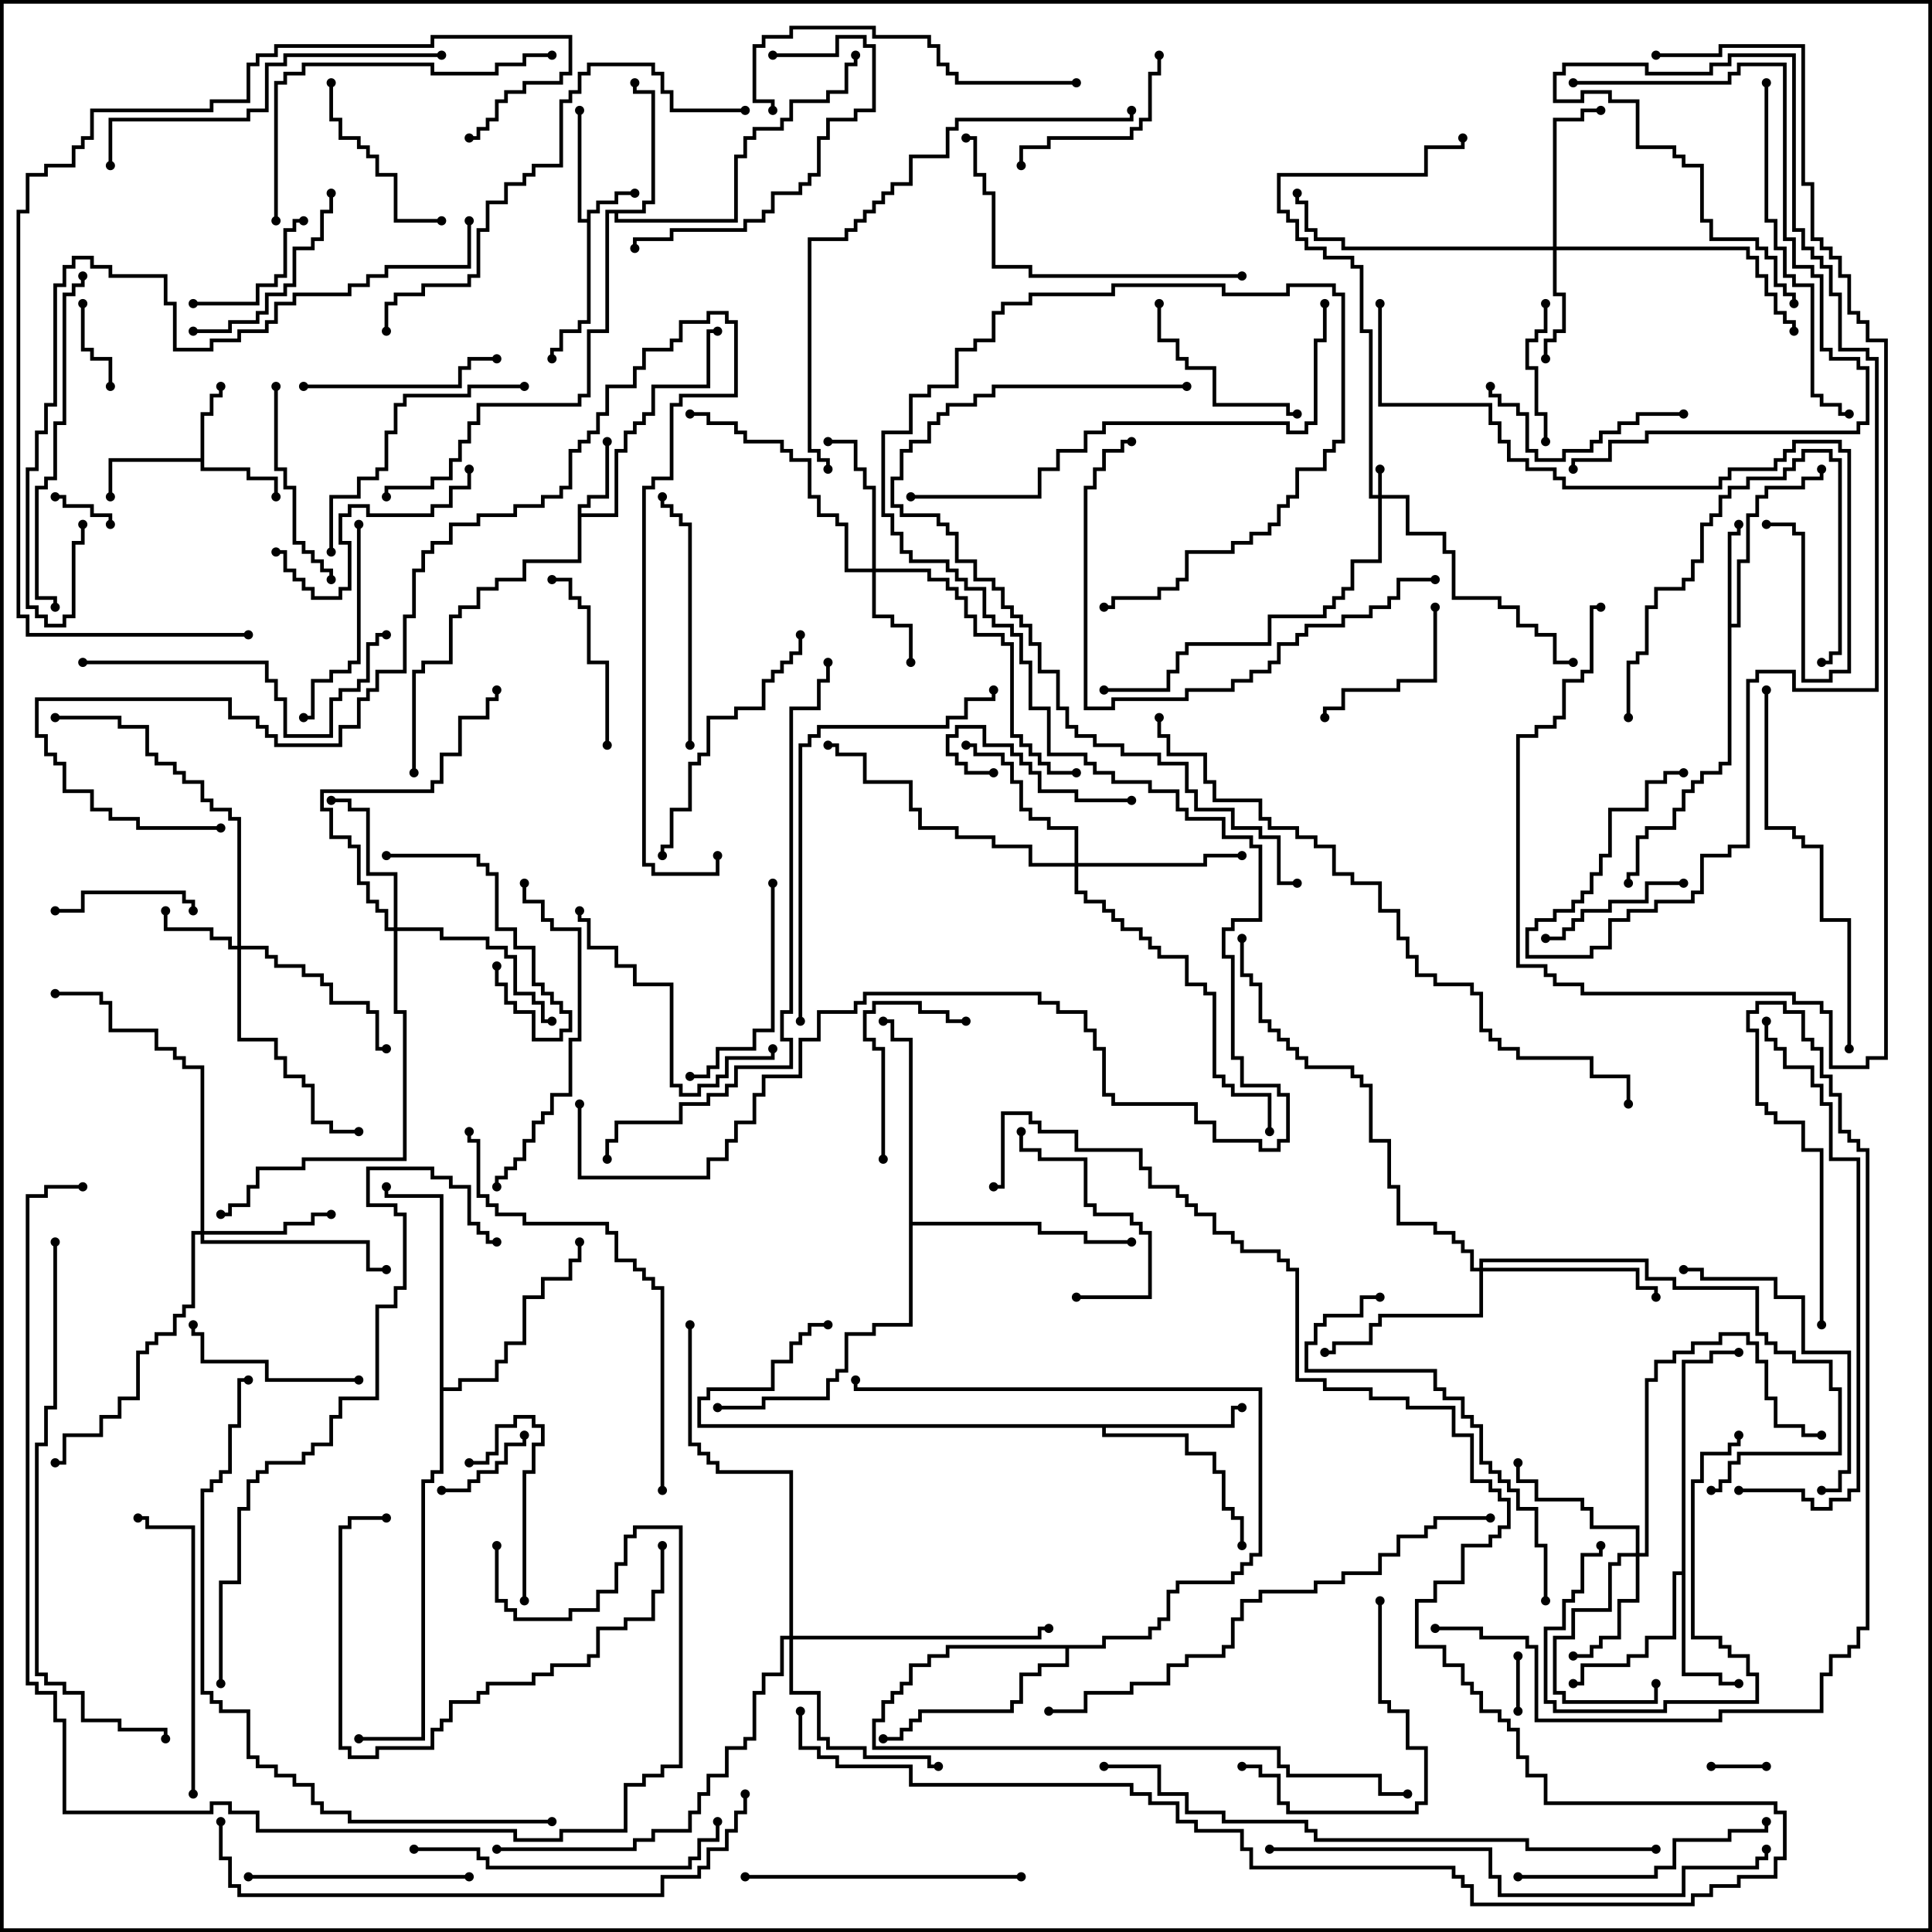 <svg version="1.1" width="105" height="105" xmlns="http://www.w3.org/2000/svg"><path d="M31.9,11.9L31.9,11.4L32.4,11.4L32.4,10.9L33.4,10.9L33.4,10.4L34.5,10.4L34.5,10.6L33.6,10.6L33.6,11.1L32.6,11.1L32.6,11.6L32.1,11.6L32.1,17.6L31.6,17.6L31.6,18.1L30.6,18.1L30.6,19.1L30.1,19.1L30.1,19.5L29.9,19.5L29.9,18.9L30.4,18.9L30.4,17.9L31.4,17.9L31.4,17.4L31.9,17.4L31.9,12.1L31.4,12.1L31.4,6L31.6,6L31.6,11.9z" stroke="none"/><path d="M10.9,24.9L10.9,22.4L11.4,22.4L11.4,21.4L11.9,21.4L11.9,21L12.1,21L12.1,21.6L11.6,21.6L11.6,22.6L11.1,22.6L11.1,25.4L13.6,25.4L13.6,25.9L15.1,25.9L15.1,27L14.9,27L14.9,26.1L13.4,26.1L13.4,25.6L10.9,25.6L10.9,25.1L6.1,25.1L6.1,27L5.9,27L5.9,24.9z" stroke="none"/><path d="M31.4,27.4L31.9,27.4L31.9,26.9L32.9,26.9L32.9,24L33.1,24L33.1,27.1L32.1,27.1L32.1,27.6L31.6,27.6L31.6,27.9L33.4,27.9L33.4,24.4L33.9,24.4L33.9,23.4L34.4,23.4L34.4,22.9L34.9,22.9L34.9,22.4L35.4,22.4L35.4,20.9L38.4,20.9L38.4,17.9L39,17.9L39,18.1L38.6,18.1L38.6,21.1L35.6,21.1L35.6,22.6L35.1,22.6L35.1,23.1L34.6,23.1L34.6,23.6L34.1,23.6L34.1,24.6L33.6,24.6L33.6,28.1L31.6,28.1L31.6,30.6L28.6,30.6L28.6,31.6L27.1,31.6L27.1,32.1L26.1,32.1L26.1,33.1L25.1,33.1L25.1,33.6L24.6,33.6L24.6,36.1L23.1,36.1L23.1,36.6L22.6,36.6L22.6,42L22.4,42L22.4,36.4L22.9,36.4L22.9,35.9L24.4,35.9L24.4,33.4L24.9,33.4L24.9,32.9L25.9,32.9L25.9,31.9L26.9,31.9L26.9,31.4L28.4,31.4L28.4,30.4L31.4,30.4z" stroke="none"/><path d="M93.9,28.9L94.4,28.9L94.4,28.5L94.6,28.5L94.6,29.1L94.1,29.1L94.1,33.9L94.4,33.9L94.4,30.4L94.9,30.4L94.9,27.9L95.4,27.9L95.4,26.9L95.9,26.9L95.9,26.4L97.9,26.4L97.9,25.9L98.9,25.9L98.9,25.5L99.1,25.5L99.1,26.1L98.1,26.1L98.1,26.6L96.1,26.6L96.1,27.1L95.6,27.1L95.6,28.1L95.1,28.1L95.1,30.6L94.6,30.6L94.6,34.1L94.1,34.1L94.1,41.6L93.6,41.6L93.6,42.1L92.6,42.1L92.6,42.6L92.1,42.6L92.1,43.1L91.6,43.1L91.6,44.1L91.1,44.1L91.1,45.1L89.6,45.1L89.6,45.6L89.1,45.6L89.1,47.6L88.6,47.6L88.6,48L88.4,48L88.4,47.4L88.9,47.4L88.9,45.4L89.4,45.4L89.4,44.9L90.9,44.9L90.9,43.9L91.4,43.9L91.4,42.9L91.9,42.9L91.9,42.4L92.4,42.4L92.4,41.9L93.4,41.9L93.4,41.4L93.9,41.4z" stroke="none"/><path d="M91.4,85.4L91.4,73.9L92.9,73.9L92.9,73.4L94.5,73.4L94.5,73.6L93.1,73.6L93.1,74.1L91.6,74.1L91.6,90.9L93.6,90.9L93.6,91.4L94.5,91.4L94.5,91.6L93.4,91.6L93.4,91.1L91.4,91.1L91.4,85.6L91.1,85.6L91.1,89.1L89.6,89.1L89.6,90.1L88.6,90.1L88.6,90.6L86.1,90.6L86.1,91.6L85.5,91.6L85.5,91.4L85.9,91.4L85.9,90.4L88.4,90.4L88.4,89.9L89.4,89.9L89.4,88.9L90.9,88.9L90.9,85.4z" stroke="none"/><path d="M34.9,11.4L34.9,10.9L35.4,10.9L35.4,5.1L34.4,5.1L34.4,4.5L34.6,4.5L34.6,4.9L35.6,4.9L35.6,11.1L35.1,11.1L35.1,11.6L33.6,11.6L33.6,11.9L39.9,11.9L39.9,8.4L40.4,8.4L40.4,7.4L40.9,7.4L40.9,6.9L42.4,6.9L42.4,6.4L42.9,6.4L42.9,5.4L44.9,5.4L44.9,4.9L45.9,4.9L45.9,3.4L46.4,3.4L46.4,3L46.6,3L46.6,3.6L46.1,3.6L46.1,5.1L45.1,5.1L45.1,5.6L43.1,5.6L43.1,6.6L42.6,6.6L42.6,7.1L41.1,7.1L41.1,7.6L40.6,7.6L40.6,8.6L40.1,8.6L40.1,12.1L33.4,12.1L33.4,11.6L33.1,11.6L33.1,18.1L32.1,18.1L32.1,21.6L31.6,21.6L31.6,22.1L26.1,22.1L26.1,23.1L25.6,23.1L25.6,24.1L25.1,24.1L25.1,25.1L24.6,25.1L24.6,26.1L23.6,26.1L23.6,26.6L21.1,26.6L21.1,27L20.9,27L20.9,26.4L23.4,26.4L23.4,25.9L24.4,25.9L24.4,24.9L24.9,24.9L24.9,23.9L25.4,23.9L25.4,22.9L25.9,22.9L25.9,21.9L31.4,21.9L31.4,21.4L31.9,21.4L31.9,17.9L32.9,17.9L32.9,11.4z" stroke="none"/><path d="M66.9,77.4L66.9,76.4L67.5,76.4L67.5,76.6L67.1,76.6L67.1,77.6L60.1,77.6L60.1,77.9L64.6,77.9L64.6,78.9L66.1,78.9L66.1,79.9L66.6,79.9L66.6,81.9L67.1,81.9L67.1,82.4L67.6,82.4L67.6,84L67.4,84L67.4,82.6L66.9,82.6L66.9,82.1L66.4,82.1L66.4,80.1L65.9,80.1L65.9,79.1L64.4,79.1L64.4,78.1L59.9,78.1L59.9,77.6L37.9,77.6L37.9,75.9L38.4,75.9L38.4,75.4L41.9,75.4L41.9,73.9L42.9,73.9L42.9,72.9L43.4,72.9L43.4,72.4L43.9,72.4L43.9,71.9L45,71.9L45,72.1L44.1,72.1L44.1,72.6L43.6,72.6L43.6,73.1L43.1,73.1L43.1,74.1L42.1,74.1L42.1,75.6L38.6,75.6L38.6,76.1L38.1,76.1L38.1,77.4z" stroke="none"/><path d="M23.9,65.1L20.9,65.1L20.9,64.5L21.1,64.5L21.1,64.9L24.1,64.9L24.1,75.4L24.9,75.4L24.9,74.9L26.9,74.9L26.9,73.9L27.4,73.9L27.4,72.9L28.4,72.9L28.4,70.4L29.4,70.4L29.4,69.4L30.9,69.4L30.9,68.4L31.4,68.4L31.4,67.5L31.6,67.5L31.6,68.6L31.1,68.6L31.1,69.6L29.6,69.6L29.6,70.6L28.6,70.6L28.6,73.1L27.6,73.1L27.6,74.1L27.1,74.1L27.1,75.1L25.1,75.1L25.1,75.6L24.1,75.6L24.1,80.1L23.6,80.1L23.6,80.6L23.1,80.6L23.1,94.6L19.5,94.6L19.5,94.4L22.9,94.4L22.9,80.4L23.4,80.4L23.4,79.9L23.9,79.9z" stroke="none"/><path d="M49.4,56.6L48.4,56.6L48.4,55.6L48,55.6L48,55.4L48.6,55.4L48.6,56.4L49.6,56.4L49.6,66.4L56.6,66.4L56.6,66.9L59.1,66.9L59.1,67.4L61.5,67.4L61.5,67.6L58.9,67.6L58.9,67.1L56.4,67.1L56.4,66.6L49.6,66.6L49.6,72.1L47.6,72.1L47.6,72.6L46.1,72.6L46.1,74.6L45.6,74.6L45.6,75.1L45.1,75.1L45.1,76.1L41.6,76.1L41.6,76.6L39,76.6L39,76.4L41.4,76.4L41.4,75.9L44.9,75.9L44.9,74.9L45.4,74.9L45.4,74.4L45.9,74.4L45.9,72.4L47.4,72.4L47.4,71.9L49.4,71.9z" stroke="none"/><path d="M59.9,89.4L59.9,88.9L62.4,88.9L62.4,88.4L62.9,88.4L62.9,87.9L63.4,87.9L63.4,86.4L63.9,86.4L63.9,85.9L66.9,85.9L66.9,85.4L67.4,85.4L67.4,84.9L67.9,84.9L67.9,84.4L68.4,84.4L68.4,75.6L46.4,75.6L46.4,75L46.6,75L46.6,75.4L68.6,75.4L68.6,84.6L68.1,84.6L68.1,85.1L67.6,85.1L67.6,85.6L67.1,85.6L67.1,86.1L64.1,86.1L64.1,86.6L63.6,86.6L63.6,88.1L63.1,88.1L63.1,88.6L62.6,88.6L62.6,89.1L60.1,89.1L60.1,89.6L58.1,89.6L58.1,90.6L56.6,90.6L56.6,91.1L55.6,91.1L55.6,92.6L55.1,92.6L55.1,93.1L50.1,93.1L50.1,93.6L49.6,93.6L49.6,94.1L49.1,94.1L49.1,94.6L48,94.6L48,94.4L48.9,94.4L48.9,93.9L49.4,93.9L49.4,93.4L49.9,93.4L49.9,92.9L54.9,92.9L54.9,92.4L55.4,92.4L55.4,90.9L56.4,90.9L56.4,90.4L57.9,90.4L57.9,89.6L51.6,89.6L51.6,90.1L50.6,90.1L50.6,90.6L49.6,90.6L49.6,91.6L49.1,91.6L49.1,92.1L48.6,92.1L48.6,92.6L48.1,92.6L48.1,93.6L47.6,93.6L47.6,94.9L69.6,94.9L69.6,95.9L70.1,95.9L70.1,96.4L75.1,96.4L75.1,97.4L76.5,97.4L76.5,97.6L74.9,97.6L74.9,96.6L69.9,96.6L69.9,96.1L69.4,96.1L69.4,95.1L47.4,95.1L47.4,93.4L47.9,93.4L47.9,92.4L48.4,92.4L48.4,91.9L48.9,91.9L48.9,91.4L49.4,91.4L49.4,90.4L50.4,90.4L50.4,89.9L51.4,89.9L51.4,89.4z" stroke="none"/><path d="M74.9,26.9L74.9,25.5L75.1,25.5L75.1,26.9L76.6,26.9L76.6,28.9L78.6,28.9L78.6,29.9L79.1,29.9L79.1,32.4L81.6,32.4L81.6,32.9L82.6,32.9L82.6,33.9L83.6,33.9L83.6,34.4L84.6,34.4L84.6,35.9L85.5,35.9L85.5,36.1L84.4,36.1L84.4,34.6L83.4,34.6L83.4,34.1L82.4,34.1L82.4,33.1L81.4,33.1L81.4,32.6L78.9,32.6L78.9,30.1L78.4,30.1L78.4,29.1L76.4,29.1L76.4,27.1L75.1,27.1L75.1,30.6L73.6,30.6L73.6,32.1L73.1,32.1L73.1,32.6L72.6,32.6L72.6,33.1L72.1,33.1L72.1,33.6L69.1,33.6L69.1,35.1L64.6,35.1L64.6,35.6L64.1,35.6L64.1,36.6L63.6,36.6L63.6,37.6L60,37.6L60,37.4L63.4,37.4L63.4,36.4L63.9,36.4L63.9,35.4L64.4,35.4L64.4,34.9L68.9,34.9L68.9,33.4L71.9,33.4L71.9,32.9L72.4,32.9L72.4,32.4L72.9,32.4L72.9,31.9L73.4,31.9L73.4,30.4L74.9,30.4L74.9,27.1L74.4,27.1L74.4,18.1L73.9,18.1L73.9,14.6L73.4,14.6L73.4,14.1L71.9,14.1L71.9,13.6L70.9,13.6L70.9,13.1L70.4,13.1L70.4,12.1L69.9,12.1L69.9,11.6L69.4,11.6L69.4,9.4L77.4,9.4L77.4,7.9L79.4,7.9L79.4,7.5L79.6,7.5L79.6,8.1L77.6,8.1L77.6,9.6L69.6,9.6L69.6,11.4L70.1,11.4L70.1,11.9L70.6,11.9L70.6,12.9L71.1,12.9L71.1,13.4L72.1,13.4L72.1,13.9L73.6,13.9L73.6,14.4L74.1,14.4L74.1,17.9L74.6,17.9L74.6,26.9z" stroke="none"/><path d="M12.9,51.4L12.9,44.6L12.4,44.6L12.4,44.1L11.4,44.1L11.4,43.6L10.9,43.6L10.9,42.6L9.9,42.6L9.9,42.1L9.4,42.1L9.4,41.6L8.4,41.6L8.4,41.1L7.9,41.1L7.9,39.6L6.4,39.6L6.4,39.1L3,39.1L3,38.9L6.6,38.9L6.6,39.4L8.1,39.4L8.1,40.9L8.6,40.9L8.6,41.4L9.6,41.4L9.6,41.9L10.1,41.9L10.1,42.4L11.1,42.4L11.1,43.4L11.6,43.4L11.6,43.9L12.6,43.9L12.6,44.4L13.1,44.4L13.1,51.4L14.6,51.4L14.6,51.9L15.1,51.9L15.1,52.4L16.6,52.4L16.6,52.9L17.6,52.9L17.6,53.4L18.1,53.4L18.1,54.4L20.1,54.4L20.1,54.9L20.6,54.9L20.6,56.9L21,56.9L21,57.1L20.4,57.1L20.4,55.1L19.9,55.1L19.9,54.6L17.9,54.6L17.9,53.6L17.4,53.6L17.4,53.1L16.4,53.1L16.4,52.6L14.9,52.6L14.9,52.1L14.4,52.1L14.4,51.6L13.1,51.6L13.1,56.4L15.1,56.4L15.1,57.4L15.6,57.4L15.6,58.4L16.6,58.4L16.6,58.9L17.1,58.9L17.1,60.9L18.1,60.9L18.1,61.4L19.5,61.4L19.5,61.6L17.9,61.6L17.9,61.1L16.9,61.1L16.9,59.1L16.4,59.1L16.4,58.6L15.4,58.6L15.4,57.6L14.9,57.6L14.9,56.6L12.9,56.6L12.9,51.6L12.4,51.6L12.4,51.1L11.4,51.1L11.4,50.6L8.9,50.6L8.9,49.5L9.1,49.5L9.1,50.4L11.6,50.4L11.6,50.9L12.6,50.9L12.6,51.4z" stroke="none"/><path d="M47.4,30.9L47.4,26.6L46.9,26.6L46.9,25.6L46.4,25.6L46.4,24.1L45,24.1L45,23.9L46.6,23.9L46.6,25.4L47.1,25.4L47.1,26.4L47.6,26.4L47.6,30.9L50.6,30.9L50.6,31.4L51.6,31.4L51.6,31.9L52.1,31.9L52.1,32.4L52.6,32.4L52.6,33.4L53.1,33.4L53.1,34.4L54.6,34.4L54.6,34.9L55.1,34.9L55.1,39.9L55.6,39.9L55.6,40.4L56.1,40.4L56.1,40.9L56.6,40.9L56.6,41.4L57.1,41.4L57.1,41.9L58.5,41.9L58.5,42.1L56.9,42.1L56.9,41.6L56.4,41.6L56.4,41.1L55.9,41.1L55.9,40.6L55.4,40.6L55.4,40.1L54.9,40.1L54.9,35.1L54.4,35.1L54.4,34.6L52.9,34.6L52.9,33.6L52.4,33.6L52.4,32.6L51.9,32.6L51.9,32.1L51.4,32.1L51.4,31.6L50.4,31.6L50.4,31.1L47.6,31.1L47.6,33.4L48.6,33.4L48.6,33.9L49.6,33.9L49.6,36L49.4,36L49.4,34.1L48.4,34.1L48.4,33.6L47.4,33.6L47.4,31.1L45.9,31.1L45.9,28.6L45.4,28.6L45.4,28.1L44.4,28.1L44.4,27.1L43.9,27.1L43.9,25.1L42.9,25.1L42.9,24.6L42.4,24.6L42.4,24.1L40.4,24.1L40.4,23.6L39.9,23.6L39.9,23.1L38.4,23.1L38.4,22.6L37.5,22.6L37.5,22.4L38.6,22.4L38.6,22.9L40.1,22.9L40.1,23.4L40.6,23.4L40.6,23.9L42.6,23.9L42.6,24.4L43.1,24.4L43.1,24.9L44.1,24.9L44.1,26.9L44.6,26.9L44.6,27.9L45.6,27.9L45.6,28.4L46.1,28.4L46.1,30.9z" stroke="none"/><path d="M84.4,13.4L84.4,6.4L85.9,6.4L85.9,5.9L87,5.9L87,6.1L86.1,6.1L86.1,6.6L84.6,6.6L84.6,13.4L95.1,13.4L95.1,13.9L95.6,13.9L95.6,14.9L96.1,14.9L96.1,15.9L96.6,15.9L96.6,16.9L97.1,16.9L97.1,17.4L97.6,17.4L97.6,18L97.4,18L97.4,17.6L96.9,17.6L96.9,17.1L96.4,17.1L96.4,16.1L95.9,16.1L95.9,15.1L95.4,15.1L95.4,14.1L94.9,14.1L94.9,13.6L84.6,13.6L84.6,15.9L85.1,15.9L85.1,18.1L84.6,18.1L84.6,18.6L84.1,18.6L84.1,19.5L83.9,19.5L83.9,18.4L84.4,18.4L84.4,17.9L84.9,17.9L84.9,16.1L84.4,16.1L84.4,13.6L72.9,13.6L72.9,13.1L71.4,13.1L71.4,12.6L70.9,12.6L70.9,11.1L70.4,11.1L70.4,10.5L70.6,10.5L70.6,10.9L71.1,10.9L71.1,12.4L71.6,12.4L71.6,12.9L73.1,12.9L73.1,13.4z" stroke="none"/><path d="M88.9,84.4L88.9,83.1L86.4,83.1L86.4,82.1L85.9,82.1L85.9,81.6L83.4,81.6L83.4,80.6L82.4,80.6L82.4,79.5L82.6,79.5L82.6,80.4L83.6,80.4L83.6,81.4L86.1,81.4L86.1,81.9L86.6,81.9L86.6,82.9L89.1,82.9L89.1,84.4L89.4,84.4L89.4,74.9L89.9,74.9L89.9,73.9L90.9,73.9L90.9,73.4L91.9,73.4L91.9,72.9L93.4,72.9L93.4,72.4L95.1,72.4L95.1,72.9L95.6,72.9L95.6,73.9L96.1,73.9L96.1,75.9L96.6,75.9L96.6,77.4L98.1,77.4L98.1,77.9L99,77.9L99,78.1L97.9,78.1L97.9,77.6L96.4,77.6L96.4,76.1L95.9,76.1L95.9,74.1L95.4,74.1L95.4,73.1L94.9,73.1L94.9,72.6L93.6,72.6L93.6,73.1L92.1,73.1L92.1,73.6L91.1,73.6L91.1,74.1L90.1,74.1L90.1,75.1L89.6,75.1L89.6,84.6L89.1,84.6L89.1,87.1L88.1,87.1L88.1,89.1L87.1,89.1L87.1,89.6L86.6,89.6L86.6,90.1L85.5,90.1L85.5,89.9L86.4,89.9L86.4,89.4L86.9,89.4L86.9,88.9L87.9,88.9L87.9,86.9L88.9,86.9L88.9,84.6L88.1,84.6L88.1,85.1L87.6,85.1L87.6,87.6L85.6,87.6L85.6,89.1L84.6,89.1L84.6,91.9L85.1,91.9L85.1,92.4L89.9,92.4L89.9,91.5L90.1,91.5L90.1,92.6L84.9,92.6L84.9,92.1L84.4,92.1L84.4,88.9L85.4,88.9L85.4,87.4L87.4,87.4L87.4,84.9L87.9,84.9L87.9,84.4z" stroke="none"/><path d="M10.9,66.9L10.9,58.1L9.9,58.1L9.9,57.6L9.4,57.6L9.4,57.1L8.4,57.1L8.4,56.1L5.9,56.1L5.9,54.6L5.4,54.6L5.4,54.1L3,54.1L3,53.9L5.6,53.9L5.6,54.4L6.1,54.4L6.1,55.9L8.6,55.9L8.6,56.9L9.6,56.9L9.6,57.4L10.1,57.4L10.1,57.9L11.1,57.9L11.1,66.9L15.4,66.9L15.4,66.4L16.9,66.4L16.9,65.9L18,65.9L18,66.1L17.1,66.1L17.1,66.6L15.6,66.6L15.6,67.1L11.1,67.1L11.1,67.4L20.1,67.4L20.1,68.9L21,68.9L21,69.1L19.9,69.1L19.9,67.6L10.9,67.6L10.9,67.1L10.6,67.1L10.6,71.1L10.1,71.1L10.1,71.6L9.6,71.6L9.6,72.6L8.6,72.6L8.6,73.1L8.1,73.1L8.1,73.6L7.6,73.6L7.6,76.1L6.6,76.1L6.6,77.1L5.6,77.1L5.6,78.1L3.6,78.1L3.6,79.6L3,79.6L3,79.4L3.4,79.4L3.4,77.9L5.4,77.9L5.4,76.9L6.4,76.9L6.4,75.9L7.4,75.9L7.4,73.4L7.9,73.4L7.9,72.9L8.4,72.9L8.4,72.4L9.4,72.4L9.4,71.4L9.9,71.4L9.9,70.9L10.4,70.9L10.4,66.9z" stroke="none"/><path d="M21.4,50.4L21.4,47.6L19.9,47.6L19.9,44.1L18.9,44.1L18.9,43.6L18,43.6L18,43.4L19.1,43.4L19.1,43.9L20.1,43.9L20.1,47.4L21.6,47.4L21.6,50.4L24.1,50.4L24.1,50.9L26.6,50.9L26.6,51.4L27.6,51.4L27.6,51.9L28.1,51.9L28.1,53.9L29.1,53.9L29.1,54.4L29.6,54.4L29.6,55.4L30,55.4L30,55.6L29.4,55.6L29.4,54.6L28.9,54.6L28.9,54.1L27.9,54.1L27.9,52.1L27.4,52.1L27.4,51.6L26.4,51.6L26.4,51.1L23.9,51.1L23.9,50.6L21.6,50.6L21.6,54.9L22.1,54.9L22.1,63.1L16.6,63.1L16.6,63.6L14.1,63.6L14.1,64.6L13.6,64.6L13.6,65.6L12.6,65.6L12.6,66.1L12,66.1L12,65.9L12.4,65.9L12.4,65.4L13.4,65.4L13.4,64.4L13.9,64.4L13.9,63.4L16.4,63.4L16.4,62.9L21.9,62.9L21.9,55.1L21.4,55.1L21.4,50.6L20.9,50.6L20.9,49.6L20.4,49.6L20.4,49.1L19.9,49.1L19.9,48.1L19.4,48.1L19.4,46.1L18.9,46.1L18.9,45.6L17.9,45.6L17.9,44.1L17.4,44.1L17.4,42.9L23.4,42.9L23.4,42.4L23.9,42.4L23.9,40.9L24.9,40.9L24.9,38.9L26.4,38.9L26.4,37.9L26.9,37.9L26.9,37.5L27.1,37.5L27.1,38.1L26.6,38.1L26.6,39.1L25.1,39.1L25.1,41.1L24.1,41.1L24.1,42.6L23.6,42.6L23.6,43.1L17.6,43.1L17.6,43.9L18.1,43.9L18.1,45.4L19.1,45.4L19.1,45.9L19.6,45.9L19.6,47.9L20.1,47.9L20.1,48.9L20.6,48.9L20.6,49.4L21.1,49.4L21.1,50.4z" stroke="none"/><path d="M58.4,46.9L58.4,45.1L56.9,45.1L56.9,44.6L55.9,44.6L55.9,44.1L55.4,44.1L55.4,42.6L54.9,42.6L54.9,41.6L54.4,41.6L54.4,41.1L52.9,41.1L52.9,40.6L52.5,40.6L52.5,40.4L53.1,40.4L53.1,40.9L54.6,40.9L54.6,41.4L55.1,41.4L55.1,42.4L55.6,42.4L55.6,43.9L56.1,43.9L56.1,44.4L57.1,44.4L57.1,44.9L58.6,44.9L58.6,46.9L65.4,46.9L65.4,46.4L67.5,46.4L67.5,46.6L65.6,46.6L65.6,47.1L58.6,47.1L58.6,48.4L59.1,48.4L59.1,48.9L60.1,48.9L60.1,49.4L60.6,49.4L60.6,49.9L61.1,49.9L61.1,50.4L62.1,50.4L62.1,50.9L62.6,50.9L62.6,51.4L63.1,51.4L63.1,51.9L64.6,51.9L64.6,53.4L65.6,53.4L65.6,53.9L66.1,53.9L66.1,58.4L66.6,58.4L66.6,58.9L67.1,58.9L67.1,59.4L69.1,59.4L69.1,61.5L68.9,61.5L68.9,59.6L66.9,59.6L66.9,59.1L66.4,59.1L66.4,58.6L65.9,58.6L65.9,54.1L65.4,54.1L65.4,53.6L64.4,53.6L64.4,52.1L62.9,52.1L62.9,51.6L62.4,51.6L62.4,51.1L61.9,51.1L61.9,50.6L60.9,50.6L60.9,50.1L60.4,50.1L60.4,49.6L59.9,49.6L59.9,49.1L58.9,49.1L58.9,48.6L58.4,48.6L58.4,47.1L55.9,47.1L55.9,46.1L53.9,46.1L53.9,45.6L51.9,45.6L51.9,45.1L49.9,45.1L49.9,44.1L49.4,44.1L49.4,42.6L46.9,42.6L46.9,41.1L45.4,41.1L45.4,40.6L45,40.6L45,40.4L45.6,40.4L45.6,40.9L47.1,40.9L47.1,42.4L49.6,42.4L49.6,43.9L50.1,43.9L50.1,44.9L52.1,44.9L52.1,45.4L54.1,45.4L54.1,45.9L56.1,45.9L56.1,46.9z" stroke="none"/><path d="M80.4,68.9L80.4,68.4L89.6,68.4L89.6,69.4L91.1,69.4L91.1,69.9L95.6,69.9L95.6,72.4L96.1,72.4L96.1,72.9L96.6,72.9L96.6,73.4L97.6,73.4L97.6,73.9L99.6,73.9L99.6,75.4L100.1,75.4L100.1,79.1L94.6,79.1L94.6,79.6L94.1,79.6L94.1,80.6L93.6,80.6L93.6,81.1L93,81.1L93,80.9L93.4,80.9L93.4,80.4L93.9,80.4L93.9,79.4L94.4,79.4L94.4,78.9L99.9,78.9L99.9,75.6L99.4,75.6L99.4,74.1L97.4,74.1L97.4,73.6L96.4,73.6L96.4,73.1L95.9,73.1L95.9,72.6L95.4,72.6L95.4,70.1L90.9,70.1L90.9,69.6L89.4,69.6L89.4,68.6L80.6,68.6L80.6,68.9L89.1,68.9L89.1,69.9L90.1,69.9L90.1,70.5L89.9,70.5L89.9,70.1L88.9,70.1L88.9,69.1L80.6,69.1L80.6,71.6L75.1,71.6L75.1,72.1L74.6,72.1L74.6,73.1L72.6,73.1L72.6,73.6L72,73.6L72,73.4L72.4,73.4L72.4,72.9L74.4,72.9L74.4,71.9L74.9,71.9L74.9,71.4L80.4,71.4L80.4,69.1L79.9,69.1L79.9,68.1L79.4,68.1L79.4,67.6L78.9,67.6L78.9,67.1L77.9,67.1L77.9,66.6L75.9,66.6L75.9,64.6L75.4,64.6L75.4,62.1L74.4,62.1L74.4,59.1L73.9,59.1L73.9,58.6L73.4,58.6L73.4,58.1L70.9,58.1L70.9,57.6L70.4,57.6L70.4,57.1L69.9,57.1L69.9,56.6L69.4,56.6L69.4,56.1L68.9,56.1L68.9,55.6L68.4,55.6L68.4,53.6L67.9,53.6L67.9,53.1L67.4,53.1L67.4,51L67.6,51L67.6,52.9L68.1,52.9L68.1,53.4L68.6,53.4L68.6,55.4L69.1,55.4L69.1,55.9L69.6,55.9L69.6,56.4L70.1,56.4L70.1,56.9L70.6,56.9L70.6,57.4L71.1,57.4L71.1,57.9L73.6,57.9L73.6,58.4L74.1,58.4L74.1,58.9L74.6,58.9L74.6,61.9L75.6,61.9L75.6,64.4L76.1,64.4L76.1,66.4L78.1,66.4L78.1,66.9L79.1,66.9L79.1,67.4L79.6,67.4L79.6,67.9L80.1,67.9L80.1,68.9z" stroke="none"/><path d="M42.9,88.9L42.9,80.1L38.9,80.1L38.9,79.6L38.4,79.6L38.4,79.1L37.9,79.1L37.9,78.6L37.4,78.6L37.4,72L37.6,72L37.6,78.4L38.1,78.4L38.1,78.9L38.6,78.9L38.6,79.4L39.1,79.4L39.1,79.9L43.1,79.9L43.1,88.9L56.4,88.9L56.4,88.4L57,88.4L57,88.6L56.6,88.6L56.6,89.1L43.1,89.1L43.1,91.9L44.6,91.9L44.6,94.4L45.1,94.4L45.1,94.9L47.1,94.9L47.1,95.4L50.6,95.4L50.6,95.9L51,95.9L51,96.1L50.4,96.1L50.4,95.6L46.9,95.6L46.9,95.1L44.9,95.1L44.9,94.6L44.4,94.6L44.4,92.1L42.9,92.1L42.9,89.1L42.6,89.1L42.6,91.1L41.6,91.1L41.6,92.1L41.1,92.1L41.1,94.6L40.6,94.6L40.6,95.1L39.6,95.1L39.6,96.6L38.6,96.6L38.6,97.6L38.1,97.6L38.1,98.6L37.6,98.6L37.6,99.6L35.6,99.6L35.6,100.1L34.6,100.1L34.6,100.6L27,100.6L27,100.4L34.4,100.4L34.4,99.9L35.4,99.9L35.4,99.4L37.4,99.4L37.4,98.4L37.9,98.4L37.9,97.4L38.4,97.4L38.4,96.4L39.4,96.4L39.4,94.9L40.4,94.9L40.4,94.4L40.9,94.4L40.9,91.9L41.4,91.9L41.4,90.9L42.4,90.9L42.4,88.9z" stroke="none"/><path d="M82.6,93L82.4,93L82.4,90L82.6,90z" stroke="none"/><path d="M96,95.9L96,96.1L93,96.1L93,95.9z" stroke="none"/><path d="M3,27.1L3,26.9L3.6,26.9L3.6,27.4L5.1,27.4L5.1,27.9L6.1,27.9L6.1,28.5L5.9,28.5L5.9,28.1L4.9,28.1L4.9,27.6L3.4,27.6L3.4,27.1z" stroke="none"/><path d="M4.4,16.5L4.6,16.5L4.6,18.9L5.1,18.9L5.1,19.4L6.1,19.4L6.1,21L5.9,21L5.9,19.6L4.9,19.6L4.9,19.1L4.4,19.1z" stroke="none"/><path d="M28.4,78L28.6,78L28.6,78.6L27.6,78.6L27.6,79.6L27.1,79.6L27.1,80.1L26.1,80.1L26.1,80.6L25.6,80.6L25.6,81.1L24,81.1L24,80.9L25.4,80.9L25.4,80.4L25.9,80.4L25.9,79.9L26.9,79.9L26.9,79.4L27.4,79.4L27.4,78.4L28.4,78.4z" stroke="none"/><path d="M10.5,16.6L10.5,16.4L13.9,16.4L13.9,15.4L14.9,15.4L14.9,14.9L15.4,14.9L15.4,12.4L15.9,12.4L15.9,11.9L16.5,11.9L16.5,12.1L16.1,12.1L16.1,12.6L15.6,12.6L15.6,15.1L15.1,15.1L15.1,15.6L14.1,15.6L14.1,16.6z" stroke="none"/><path d="M10.6,49.5L10.4,49.5L10.4,49.1L9.9,49.1L9.9,48.6L4.6,48.6L4.6,49.6L3,49.6L3,49.4L4.4,49.4L4.4,48.4L10.1,48.4L10.1,48.9L10.6,48.9z" stroke="none"/><path d="M84.1,24L83.9,24L83.9,22.6L83.4,22.6L83.4,20.1L82.9,20.1L82.9,18.4L83.4,18.4L83.4,17.9L83.9,17.9L83.9,16.5L84.1,16.5L84.1,18.1L83.6,18.1L83.6,18.6L83.1,18.6L83.1,19.9L83.6,19.9L83.6,22.4L84.1,22.4z" stroke="none"/><path d="M61.5,43.4L61.5,43.6L58.4,43.6L58.4,43.1L56.4,43.1L56.4,42.1L55.9,42.1L55.9,41.6L55.4,41.6L55.4,41.1L54.9,41.1L54.9,40.6L53.4,40.6L53.4,39.6L52.1,39.6L52.1,40.1L51.6,40.1L51.6,40.9L52.1,40.9L52.1,41.4L52.6,41.4L52.6,41.9L54,41.9L54,42.1L52.4,42.1L52.4,41.6L51.9,41.6L51.9,41.1L51.4,41.1L51.4,39.9L51.9,39.9L51.9,39.4L53.6,39.4L53.6,40.4L55.1,40.4L55.1,40.9L55.6,40.9L55.6,41.4L56.1,41.4L56.1,41.9L56.6,41.9L56.6,42.9L58.6,42.9L58.6,43.4z" stroke="none"/><path d="M91.5,47.9L91.5,48.1L89.6,48.1L89.6,49.1L87.6,49.1L87.6,49.6L86.1,49.6L86.1,50.1L85.6,50.1L85.6,50.6L85.1,50.6L85.1,51.1L84,51.1L84,50.9L84.9,50.9L84.9,50.4L85.4,50.4L85.4,49.9L85.9,49.9L85.9,49.4L87.4,49.4L87.4,48.9L89.4,48.9L89.4,47.9z" stroke="none"/><path d="M28.6,87L28.4,87L28.4,79.9L28.9,79.9L28.9,78.4L29.4,78.4L29.4,77.6L28.9,77.6L28.9,77.1L28.1,77.1L28.1,77.6L27.1,77.6L27.1,79.1L26.6,79.1L26.6,79.6L25.5,79.6L25.5,79.4L26.4,79.4L26.4,78.9L26.9,78.9L26.9,77.4L27.9,77.4L27.9,76.9L29.1,76.9L29.1,77.4L29.6,77.4L29.6,78.6L29.1,78.6L29.1,80.1L28.6,80.1z" stroke="none"/><path d="M77.9,33L78.1,33L78.1,37.1L76.1,37.1L76.1,37.6L73.1,37.6L73.1,38.6L72.1,38.6L72.1,39L71.9,39L71.9,38.4L72.9,38.4L72.9,37.4L75.9,37.4L75.9,36.9L77.9,36.9z" stroke="none"/><path d="M21,46.6L21,46.4L26.1,46.4L26.1,46.9L26.6,46.9L26.6,47.4L27.1,47.4L27.1,50.4L28.1,50.4L28.1,51.4L29.1,51.4L29.1,53.4L29.6,53.4L29.6,53.9L30.1,53.9L30.1,54.4L30.6,54.4L30.6,54.9L31.1,54.9L31.1,56.1L30.6,56.1L30.6,56.6L28.9,56.6L28.9,55.1L27.9,55.1L27.9,54.6L27.4,54.6L27.4,53.6L26.9,53.6L26.9,52.5L27.1,52.5L27.1,53.4L27.6,53.4L27.6,54.4L28.1,54.4L28.1,54.9L29.1,54.9L29.1,56.4L30.4,56.4L30.4,55.9L30.9,55.9L30.9,55.1L30.4,55.1L30.4,54.6L29.9,54.6L29.9,54.1L29.4,54.1L29.4,53.6L28.9,53.6L28.9,51.6L27.9,51.6L27.9,50.6L26.9,50.6L26.9,47.6L26.4,47.6L26.4,47.1L25.9,47.1L25.9,46.6z" stroke="none"/><path d="M48.1,63L47.9,63L47.9,57.1L47.4,57.1L47.4,56.6L46.9,56.6L46.9,54.9L47.4,54.9L47.4,54.4L50.1,54.4L50.1,54.9L51.6,54.9L51.6,55.4L52.5,55.4L52.5,55.6L51.4,55.6L51.4,55.1L49.9,55.1L49.9,54.6L47.6,54.6L47.6,55.1L47.1,55.1L47.1,56.4L47.6,56.4L47.6,56.9L48.1,56.9z" stroke="none"/><path d="M58.5,70.6L58.5,70.4L62.4,70.4L62.4,67.1L61.9,67.1L61.9,66.6L61.4,66.6L61.4,66.1L59.4,66.1L59.4,65.6L58.9,65.6L58.9,63.1L56.4,63.1L56.4,62.6L55.4,62.6L55.4,61.5L55.6,61.5L55.6,62.4L56.6,62.4L56.6,62.9L59.1,62.9L59.1,65.4L59.6,65.4L59.6,65.9L61.6,65.9L61.6,66.4L62.1,66.4L62.1,66.9L62.6,66.9L62.6,70.6z" stroke="none"/><path d="M33.1,40.5L32.9,40.5L32.9,36.1L31.9,36.1L31.9,33.1L31.4,33.1L31.4,32.6L30.9,32.6L30.9,31.6L30,31.6L30,31.4L31.1,31.4L31.1,32.4L31.6,32.4L31.6,32.9L32.1,32.9L32.1,35.9L33.1,35.9z" stroke="none"/><path d="M19.5,74.9L19.5,75.1L14.4,75.1L14.4,74.1L10.9,74.1L10.9,72.6L10.4,72.6L10.4,72L10.6,72L10.6,72.4L11.1,72.4L11.1,73.9L14.6,73.9L14.6,74.9z" stroke="none"/><path d="M94.4,78L94.6,78L94.6,78.6L94.1,78.6L94.1,79.1L92.6,79.1L92.6,80.6L92.1,80.6L92.1,88.9L93.6,88.9L93.6,89.4L94.1,89.4L94.1,89.9L95.1,89.9L95.1,90.9L95.6,90.9L95.6,92.6L90.6,92.6L90.6,93.1L84.4,93.1L84.4,92.6L83.9,92.6L83.9,88.4L84.9,88.4L84.9,86.9L85.4,86.9L85.4,86.4L85.9,86.4L85.9,84.4L86.9,84.4L86.9,84L87.1,84L87.1,84.6L86.1,84.6L86.1,86.6L85.6,86.6L85.6,87.1L85.1,87.1L85.1,88.6L84.1,88.6L84.1,92.4L84.6,92.4L84.6,92.9L90.4,92.9L90.4,92.4L95.4,92.4L95.4,91.1L94.9,91.1L94.9,90.1L93.9,90.1L93.9,89.6L93.4,89.6L93.4,89.1L91.9,89.1L91.9,80.4L92.4,80.4L92.4,78.9L93.9,78.9L93.9,78.4L94.4,78.4z" stroke="none"/><path d="M17.9,4.5L18.1,4.5L18.1,6.4L18.6,6.4L18.6,7.4L19.6,7.4L19.6,7.9L20.1,7.9L20.1,8.4L20.6,8.4L20.6,9.4L21.6,9.4L21.6,11.9L24,11.9L24,12.1L21.4,12.1L21.4,9.6L20.4,9.6L20.4,8.6L19.9,8.6L19.9,8.1L19.4,8.1L19.4,7.6L18.4,7.6L18.4,6.6L17.9,6.6z" stroke="none"/><path d="M62.9,16.5L63.1,16.5L63.1,18.4L64.1,18.4L64.1,19.4L64.6,19.4L64.6,19.9L66.1,19.9L66.1,21.9L70.1,21.9L70.1,22.4L70.5,22.4L70.5,22.6L69.9,22.6L69.9,22.1L65.9,22.1L65.9,20.1L64.4,20.1L64.4,19.6L63.9,19.6L63.9,18.6L62.9,18.6z" stroke="none"/><path d="M62.9,3L63.1,3L63.1,4.1L62.6,4.1L62.6,6.6L62.1,6.6L62.1,7.1L61.6,7.1L61.6,7.6L57.1,7.6L57.1,8.1L55.6,8.1L55.6,9L55.4,9L55.4,7.9L56.9,7.9L56.9,7.4L61.4,7.4L61.4,6.9L61.9,6.9L61.9,6.4L62.4,6.4L62.4,3.9L62.9,3.9z" stroke="none"/><path d="M91.5,22.4L91.5,22.6L89.1,22.6L89.1,23.1L88.1,23.1L88.1,23.6L87.1,23.6L87.1,24.1L86.6,24.1L86.6,24.6L85.1,24.6L85.1,25.1L83.4,25.1L83.4,24.6L82.9,24.6L82.9,22.6L82.4,22.6L82.4,22.1L81.4,22.1L81.4,21.6L80.9,21.6L80.9,21L81.1,21L81.1,21.4L81.6,21.4L81.6,21.9L82.6,21.9L82.6,22.4L83.1,22.4L83.1,24.4L83.6,24.4L83.6,24.9L84.9,24.9L84.9,24.4L86.4,24.4L86.4,23.9L86.9,23.9L86.9,23.4L87.9,23.4L87.9,22.9L88.9,22.9L88.9,22.4z" stroke="none"/><path d="M10.5,18.1L10.5,17.9L12.4,17.9L12.4,17.4L13.9,17.4L13.9,16.9L14.4,16.9L14.4,15.9L15.4,15.9L15.4,15.4L15.9,15.4L15.9,13.4L16.9,13.4L16.9,12.9L17.4,12.9L17.4,11.4L17.9,11.4L17.9,10.5L18.1,10.5L18.1,11.6L17.6,11.6L17.6,13.1L17.1,13.1L17.1,13.6L16.1,13.6L16.1,15.6L15.6,15.6L15.6,16.1L14.6,16.1L14.6,17.1L14.1,17.1L14.1,17.6L12.6,17.6L12.6,18.1z" stroke="none"/><path d="M16.5,21.1L16.5,20.9L24.9,20.9L24.9,19.9L25.4,19.9L25.4,19.4L27,19.4L27,19.6L25.6,19.6L25.6,20.1L25.1,20.1L25.1,21.1z" stroke="none"/><path d="M88.6,39L88.4,39L88.4,35.9L88.9,35.9L88.9,35.4L89.4,35.4L89.4,32.9L89.9,32.9L89.9,31.9L91.4,31.9L91.4,31.4L91.9,31.4L91.9,30.4L92.4,30.4L92.4,28.4L92.9,28.4L92.9,27.9L93.4,27.9L93.4,26.9L93.9,26.9L93.9,26.4L94.9,26.4L94.9,25.9L96.9,25.9L96.9,25.4L97.4,25.4L97.4,24.9L97.9,24.9L97.9,24.4L99.6,24.4L99.6,24.9L100.1,24.9L100.1,35.6L99.6,35.6L99.6,36.1L99,36.1L99,35.9L99.4,35.9L99.4,35.4L99.9,35.4L99.9,25.1L99.4,25.1L99.4,24.6L98.1,24.6L98.1,25.1L97.6,25.1L97.6,25.6L97.1,25.6L97.1,26.1L95.1,26.1L95.1,26.6L94.1,26.6L94.1,27.1L93.6,27.1L93.6,28.1L93.1,28.1L93.1,28.6L92.6,28.6L92.6,30.6L92.1,30.6L92.1,31.6L91.6,31.6L91.6,32.1L90.1,32.1L90.1,33.1L89.6,33.1L89.6,35.6L89.1,35.6L89.1,36.1L88.6,36.1z" stroke="none"/><path d="M19.4,28.5L19.6,28.5L19.6,36.1L19.1,36.1L19.1,36.6L18.1,36.6L18.1,37.1L17.1,37.1L17.1,39.1L16.5,39.1L16.5,38.9L16.9,38.9L16.9,36.9L17.9,36.9L17.9,36.4L18.9,36.4L18.9,35.9L19.4,35.9z" stroke="none"/><path d="M14.9,21L15.1,21L15.1,25.4L15.6,25.4L15.6,26.4L16.1,26.4L16.1,29.4L16.6,29.4L16.6,29.9L17.1,29.9L17.1,30.4L17.6,30.4L17.6,30.9L18.1,30.9L18.1,31.5L17.9,31.5L17.9,31.1L17.4,31.1L17.4,30.6L16.9,30.6L16.9,30.1L16.4,30.1L16.4,29.6L15.9,29.6L15.9,26.6L15.4,26.6L15.4,25.6L14.9,25.6z" stroke="none"/><path d="M15,30.1L15,29.9L15.6,29.9L15.6,30.9L16.1,30.9L16.1,31.4L16.6,31.4L16.6,31.9L17.1,31.9L17.1,32.4L18.4,32.4L18.4,31.9L18.9,31.9L18.9,29.6L18.4,29.6L18.4,27.9L18.9,27.9L18.9,27.4L20.1,27.4L20.1,27.9L23.4,27.9L23.4,27.4L24.4,27.4L24.4,26.4L25.4,26.4L25.4,25.5L25.6,25.5L25.6,26.6L24.6,26.6L24.6,27.6L23.6,27.6L23.6,28.1L19.9,28.1L19.9,27.6L19.1,27.6L19.1,28.1L18.6,28.1L18.6,29.4L19.1,29.4L19.1,32.1L18.6,32.1L18.6,32.6L16.9,32.6L16.9,32.1L16.4,32.1L16.4,31.6L15.9,31.6L15.9,31.1L15.4,31.1L15.4,30.1z" stroke="none"/><path d="M41.9,48L42.1,48L42.1,56.1L41.1,56.1L41.1,57.1L39.1,57.1L39.1,58.1L38.6,58.1L38.6,58.6L37.5,58.6L37.5,58.4L38.4,58.4L38.4,57.9L38.9,57.9L38.9,56.9L40.9,56.9L40.9,55.9L41.9,55.9z" stroke="none"/><path d="M74.9,87L75.1,87L75.1,92.4L75.6,92.4L75.6,92.9L76.6,92.9L76.6,94.9L77.6,94.9L77.6,98.1L77.1,98.1L77.1,98.6L69.9,98.6L69.9,98.1L69.4,98.1L69.4,96.6L68.4,96.6L68.4,96.1L67.5,96.1L67.5,95.9L68.6,95.9L68.6,96.4L69.6,96.4L69.6,97.9L70.1,97.9L70.1,98.4L76.9,98.4L76.9,97.9L77.4,97.9L77.4,95.1L76.4,95.1L76.4,93.1L75.4,93.1L75.4,92.6L74.9,92.6z" stroke="none"/><path d="M25.5,101.9L25.5,102.1L13.5,102.1L13.5,101.9z" stroke="none"/><path d="M42,3.1L42,2.9L45.4,2.9L45.4,1.9L47.1,1.9L47.1,2.4L47.6,2.4L47.6,6.1L46.6,6.1L46.6,6.6L45.1,6.6L45.1,7.6L44.6,7.6L44.6,9.6L44.1,9.6L44.1,10.1L43.6,10.1L43.6,10.6L42.1,10.6L42.1,11.6L41.6,11.6L41.6,12.1L40.6,12.1L40.6,12.6L36.6,12.6L36.6,13.1L34.6,13.1L34.6,13.5L34.4,13.5L34.4,12.9L36.4,12.9L36.4,12.4L40.4,12.4L40.4,11.9L41.4,11.9L41.4,11.4L41.9,11.4L41.9,10.4L43.4,10.4L43.4,9.9L43.9,9.9L43.9,9.4L44.4,9.4L44.4,7.4L44.9,7.4L44.9,6.4L46.4,6.4L46.4,5.9L47.4,5.9L47.4,2.6L46.9,2.6L46.9,2.1L45.6,2.1L45.6,3.1z" stroke="none"/><path d="M41.9,57L42.1,57L42.1,57.6L39.6,57.6L39.6,58.6L39.1,58.6L39.1,59.1L38.1,59.1L38.1,59.6L36.9,59.6L36.9,59.1L36.4,59.1L36.4,53.6L34.4,53.6L34.4,52.6L33.4,52.6L33.4,51.6L31.9,51.6L31.9,50.1L31.4,50.1L31.4,49.5L31.6,49.5L31.6,49.9L32.1,49.9L32.1,51.4L33.6,51.4L33.6,52.4L34.6,52.4L34.6,53.4L36.6,53.4L36.6,58.9L37.1,58.9L37.1,59.4L37.9,59.4L37.9,58.9L38.9,58.9L38.9,58.4L39.4,58.4L39.4,57.4L41.9,57.4z" stroke="none"/><path d="M37.6,40.5L37.4,40.5L37.4,28.6L36.9,28.6L36.9,28.1L36.4,28.1L36.4,27.6L35.9,27.6L35.9,27L36.1,27L36.1,27.4L36.6,27.4L36.6,27.9L37.1,27.9L37.1,28.4L37.6,28.4z" stroke="none"/><path d="M28.5,20.9L28.5,21.1L25.6,21.1L25.6,21.6L22.1,21.6L22.1,22.1L21.6,22.1L21.6,23.6L21.1,23.6L21.1,25.6L20.6,25.6L20.6,26.1L19.6,26.1L19.6,27.1L18.1,27.1L18.1,30L17.9,30L17.9,26.9L19.4,26.9L19.4,25.9L20.4,25.9L20.4,25.4L20.9,25.4L20.9,23.4L21.4,23.4L21.4,21.9L21.9,21.9L21.9,21.4L25.4,21.4L25.4,20.9z" stroke="none"/><path d="M82.5,102.1L82.5,101.9L89.9,101.9L89.9,101.4L90.9,101.4L90.9,99.9L93.9,99.9L93.9,99.4L95.9,99.4L95.9,99L96.1,99L96.1,99.6L94.1,99.6L94.1,100.1L91.1,100.1L91.1,101.6L90.1,101.6L90.1,102.1z" stroke="none"/><path d="M99,81.1L99,80.9L99.9,80.9L99.9,79.9L100.4,79.9L100.4,73.6L97.9,73.6L97.9,70.6L96.4,70.6L96.4,69.6L92.4,69.6L92.4,69.1L91.5,69.1L91.5,68.9L92.6,68.9L92.6,69.4L96.6,69.4L96.6,70.4L98.1,70.4L98.1,73.4L100.6,73.4L100.6,80.1L100.1,80.1L100.1,81.1z" stroke="none"/><path d="M36.1,46.5L35.9,46.5L35.9,45.9L36.4,45.9L36.4,43.9L37.4,43.9L37.4,41.4L37.9,41.4L37.9,40.9L38.4,40.9L38.4,38.9L39.9,38.9L39.9,38.4L41.4,38.4L41.4,36.9L41.9,36.9L41.9,36.4L42.4,36.4L42.4,35.9L42.9,35.9L42.9,35.4L43.4,35.4L43.4,34.5L43.6,34.5L43.6,35.6L43.1,35.6L43.1,36.1L42.6,36.1L42.6,36.6L42.1,36.6L42.1,37.1L41.6,37.1L41.6,38.6L40.1,38.6L40.1,39.1L38.6,39.1L38.6,41.1L38.1,41.1L38.1,41.6L37.6,41.6L37.6,44.1L36.6,44.1L36.6,46.1L36.1,46.1z" stroke="none"/><path d="M55.5,101.9L55.5,102.1L40.5,102.1L40.5,101.9z" stroke="none"/><path d="M35.9,84L36.1,84L36.1,86.6L35.6,86.6L35.6,88.1L34.1,88.1L34.1,88.6L32.6,88.6L32.6,90.1L32.1,90.1L32.1,90.6L30.1,90.6L30.1,91.1L29.1,91.1L29.1,91.6L26.6,91.6L26.6,92.1L26.1,92.1L26.1,92.6L24.6,92.6L24.6,93.6L24.1,93.6L24.1,94.1L23.6,94.1L23.6,95.1L20.6,95.1L20.6,95.6L18.9,95.6L18.9,95.1L18.4,95.1L18.4,82.9L18.9,82.9L18.9,82.4L21,82.4L21,82.6L19.1,82.6L19.1,83.1L18.6,83.1L18.6,94.9L19.1,94.9L19.1,95.4L20.4,95.4L20.4,94.9L23.4,94.9L23.4,93.9L23.9,93.9L23.9,93.4L24.4,93.4L24.4,92.4L25.9,92.4L25.9,91.9L26.4,91.9L26.4,91.4L28.9,91.4L28.9,90.9L29.9,90.9L29.9,90.4L31.9,90.4L31.9,89.9L32.4,89.9L32.4,88.4L33.9,88.4L33.9,87.9L35.4,87.9L35.4,86.4L35.9,86.4z" stroke="none"/><path d="M10.6,97.5L10.4,97.5L10.4,83.1L7.9,83.1L7.9,82.6L7.5,82.6L7.5,82.4L8.1,82.4L8.1,82.9L10.6,82.9z" stroke="none"/><path d="M22.5,100.6L22.5,100.4L26.1,100.4L26.1,100.9L26.6,100.9L26.6,101.4L37.4,101.4L37.4,100.9L37.9,100.9L37.9,99.9L38.9,99.9L38.9,99L39.1,99L39.1,100.1L38.1,100.1L38.1,101.1L37.6,101.1L37.6,101.6L26.4,101.6L26.4,101.1L25.9,101.1L25.9,100.6z" stroke="none"/><path d="M27.1,64.5L26.9,64.5L26.9,63.9L27.4,63.9L27.4,63.4L27.9,63.4L27.9,62.9L28.4,62.9L28.4,61.9L28.9,61.9L28.9,60.9L29.4,60.9L29.4,60.4L29.9,60.4L29.9,59.4L30.9,59.4L30.9,56.4L31.4,56.4L31.4,50.6L29.9,50.6L29.9,50.1L29.4,50.1L29.4,49.1L28.4,49.1L28.4,48L28.6,48L28.6,48.9L29.6,48.9L29.6,49.9L30.1,49.9L30.1,50.4L31.6,50.4L31.6,56.6L31.1,56.6L31.1,59.6L30.1,59.6L30.1,60.6L29.6,60.6L29.6,61.1L29.1,61.1L29.1,62.1L28.6,62.1L28.6,63.1L28.1,63.1L28.1,63.6L27.6,63.6L27.6,64.1L27.1,64.1z" stroke="none"/><path d="M58.5,4.4L58.5,4.6L51.9,4.6L51.9,4.1L51.4,4.1L51.4,3.6L50.9,3.6L50.9,2.6L50.4,2.6L50.4,2.1L47.4,2.1L47.4,1.6L43.1,1.6L43.1,2.1L41.6,2.1L41.6,2.6L41.1,2.6L41.1,5.4L42.1,5.4L42.1,6L41.9,6L41.9,5.6L40.9,5.6L40.9,2.4L41.4,2.4L41.4,1.9L42.9,1.9L42.9,1.4L47.6,1.4L47.6,1.9L50.6,1.9L50.6,2.4L51.1,2.4L51.1,3.4L51.6,3.4L51.6,3.9L52.1,3.9L52.1,4.4z" stroke="none"/><path d="M4.5,36.1L4.5,35.9L14.6,35.9L14.6,36.9L15.1,36.9L15.1,37.9L15.6,37.9L15.6,39.9L17.9,39.9L17.9,37.9L18.4,37.9L18.4,37.4L19.4,37.4L19.4,36.9L19.9,36.9L19.9,34.9L20.4,34.9L20.4,34.4L21,34.4L21,34.6L20.6,34.6L20.6,35.1L20.1,35.1L20.1,37.1L19.6,37.1L19.6,37.6L18.6,37.6L18.6,38.1L18.1,38.1L18.1,40.1L15.4,40.1L15.4,38.1L14.9,38.1L14.9,37.1L14.4,37.1L14.4,36.1z" stroke="none"/><path d="M67.5,14.9L67.5,15.1L55.9,15.1L55.9,14.6L53.9,14.6L53.9,10.6L53.4,10.6L53.4,9.6L52.9,9.6L52.9,7.6L52.5,7.6L52.5,7.4L53.1,7.4L53.1,9.4L53.6,9.4L53.6,10.4L54.1,10.4L54.1,14.4L56.1,14.4L56.1,14.9z" stroke="none"/><path d="M15.1,12L14.9,12L14.9,4.4L15.4,4.4L15.4,3.9L16.4,3.9L16.4,3.4L23.6,3.4L23.6,3.9L26.9,3.9L26.9,3.4L28.4,3.4L28.4,2.9L30,2.9L30,3.1L28.6,3.1L28.6,3.6L27.1,3.6L27.1,4.1L23.4,4.1L23.4,3.6L16.6,3.6L16.6,4.1L15.6,4.1L15.6,4.6L15.1,4.6z" stroke="none"/><path d="M4.4,15L4.6,15L4.6,15.6L4.1,15.6L4.1,16.1L3.6,16.1L3.6,23.1L3.1,23.1L3.1,26.1L2.6,26.1L2.6,26.6L2.1,26.6L2.1,32.4L3.1,32.4L3.1,33L2.9,33L2.9,32.6L1.9,32.6L1.9,26.4L2.4,26.4L2.4,25.9L2.9,25.9L2.9,22.9L3.4,22.9L3.4,15.9L3.9,15.9L3.9,15.4L4.4,15.4z" stroke="none"/><path d="M78,31.4L78,31.6L76.1,31.6L76.1,32.6L75.6,32.6L75.6,33.1L74.6,33.1L74.6,33.6L73.1,33.6L73.1,34.1L71.1,34.1L71.1,34.6L70.6,34.6L70.6,35.1L69.6,35.1L69.6,36.1L69.1,36.1L69.1,36.6L68.1,36.6L68.1,37.1L67.1,37.1L67.1,37.6L64.6,37.6L64.6,38.1L60.6,38.1L60.6,38.6L58.9,38.6L58.9,26.4L59.4,26.4L59.4,25.4L59.9,25.4L59.9,24.4L60.9,24.4L60.9,23.9L61.5,23.9L61.5,24.1L61.1,24.1L61.1,24.6L60.1,24.6L60.1,25.6L59.6,25.6L59.6,26.6L59.1,26.6L59.1,38.4L60.4,38.4L60.4,37.9L64.4,37.9L64.4,37.4L66.9,37.4L66.9,36.9L67.9,36.9L67.9,36.4L68.9,36.4L68.9,35.9L69.4,35.9L69.4,34.9L70.4,34.9L70.4,34.4L70.9,34.4L70.9,33.9L72.9,33.9L72.9,33.4L74.4,33.4L74.4,32.9L75.4,32.9L75.4,32.4L75.9,32.4L75.9,31.4z" stroke="none"/><path d="M95.9,4.5L96.1,4.5L96.1,11.9L96.6,11.9L96.6,13.4L97.1,13.4L97.1,14.9L97.6,14.9L97.6,15.4L98.6,15.4L98.6,21.4L99.1,21.4L99.1,21.9L100.1,21.9L100.1,22.4L100.5,22.4L100.5,22.6L99.9,22.6L99.9,22.1L98.9,22.1L98.9,21.6L98.4,21.6L98.4,15.6L97.4,15.6L97.4,15.1L96.9,15.1L96.9,13.6L96.4,13.6L96.4,12.1L95.9,12.1z" stroke="none"/><path d="M75,70.4L75,70.6L74.1,70.6L74.1,71.6L72.1,71.6L72.1,72.1L71.6,72.1L71.6,73.1L71.1,73.1L71.1,74.4L78.1,74.4L78.1,75.4L78.6,75.4L78.6,75.9L79.6,75.9L79.6,76.9L80.1,76.9L80.1,77.4L80.6,77.4L80.6,79.4L81.1,79.4L81.1,79.9L81.6,79.9L81.6,80.4L82.1,80.4L82.1,80.9L82.6,80.9L82.6,81.9L83.6,81.9L83.6,83.9L84.1,83.9L84.1,87L83.9,87L83.9,84.1L83.4,84.1L83.4,82.1L82.4,82.1L82.4,81.1L81.9,81.1L81.9,80.6L81.4,80.6L81.4,80.1L80.9,80.1L80.9,79.6L80.4,79.6L80.4,77.6L79.9,77.6L79.9,77.1L79.4,77.1L79.4,76.1L78.4,76.1L78.4,75.6L77.9,75.6L77.9,74.6L70.9,74.6L70.9,72.9L71.4,72.9L71.4,71.9L71.9,71.9L71.9,71.4L73.9,71.4L73.9,70.4z" stroke="none"/><path d="M6.1,9L5.9,9L5.9,6.4L13.4,6.4L13.4,5.9L14.4,5.9L14.4,3.4L15.4,3.4L15.4,2.9L24,2.9L24,3.1L15.6,3.1L15.6,3.6L14.6,3.6L14.6,6.1L13.6,6.1L13.6,6.6L6.1,6.6z" stroke="none"/><path d="M95.9,37.5L96.1,37.5L96.1,44.9L97.6,44.9L97.6,45.4L98.1,45.4L98.1,45.9L99.1,45.9L99.1,49.9L100.6,49.9L100.6,57L100.4,57L100.4,50.1L98.9,50.1L98.9,46.1L97.9,46.1L97.9,45.6L97.4,45.6L97.4,45.1L95.9,45.1z" stroke="none"/><path d="M43.6,55.5L43.4,55.5L43.4,40.4L43.9,40.4L43.9,39.9L44.4,39.9L44.4,39.4L51.4,39.4L51.4,38.9L52.4,38.9L52.4,37.9L53.9,37.9L53.9,37.5L54.1,37.5L54.1,38.1L52.6,38.1L52.6,39.1L51.6,39.1L51.6,39.6L44.6,39.6L44.6,40.1L44.1,40.1L44.1,40.6L43.6,40.6z" stroke="none"/><path d="M85.5,4.6L85.5,4.4L93.9,4.4L93.9,3.9L94.4,3.9L94.4,3.4L97.1,3.4L97.1,12.9L97.6,12.9L97.6,14.4L98.6,14.4L98.6,14.9L99.1,14.9L99.1,18.9L99.6,18.9L99.6,19.4L101.1,19.4L101.1,19.9L101.6,19.9L101.6,23.1L101.1,23.1L101.1,23.6L89.6,23.6L89.6,24.1L87.6,24.1L87.6,25.1L85.6,25.1L85.6,25.5L85.4,25.5L85.4,24.9L87.4,24.9L87.4,23.9L89.4,23.9L89.4,23.4L100.9,23.4L100.9,22.9L101.4,22.9L101.4,20.1L100.9,20.1L100.9,19.6L99.4,19.6L99.4,19.1L98.9,19.1L98.9,15.1L98.4,15.1L98.4,14.6L97.4,14.6L97.4,13.1L96.9,13.1L96.9,3.6L94.6,3.6L94.6,4.1L94.1,4.1L94.1,4.6z" stroke="none"/><path d="M36.1,81L35.9,81L35.9,70.1L35.4,70.1L35.4,69.6L34.9,69.6L34.9,69.1L34.4,69.1L34.4,68.6L33.4,68.6L33.4,67.1L32.9,67.1L32.9,66.6L28.4,66.6L28.4,66.1L26.9,66.1L26.9,65.6L26.4,65.6L26.4,65.1L25.9,65.1L25.9,62.1L25.4,62.1L25.4,61.5L25.6,61.5L25.6,61.9L26.1,61.9L26.1,64.9L26.6,64.9L26.6,65.4L27.1,65.4L27.1,65.9L28.6,65.9L28.6,66.4L33.1,66.4L33.1,66.9L33.6,66.9L33.6,68.4L34.6,68.4L34.6,68.9L35.1,68.9L35.1,69.4L35.6,69.4L35.6,69.9L36.1,69.9z" stroke="none"/><path d="M40.5,5.9L40.5,6.1L36.4,6.1L36.4,5.1L35.9,5.1L35.9,4.1L35.4,4.1L35.4,3.6L32.1,3.6L32.1,4.1L31.6,4.1L31.6,5.1L31.1,5.1L31.1,5.6L30.6,5.6L30.6,9.1L29.1,9.1L29.1,9.6L28.6,9.6L28.6,10.1L27.6,10.1L27.6,11.1L26.6,11.1L26.6,12.6L26.1,12.6L26.1,15.1L25.6,15.1L25.6,15.6L23.1,15.6L23.1,16.1L21.6,16.1L21.6,16.6L21.1,16.6L21.1,18L20.9,18L20.9,16.4L21.4,16.4L21.4,15.9L22.9,15.9L22.9,15.4L25.4,15.4L25.4,14.9L25.9,14.9L25.9,12.4L26.4,12.4L26.4,10.9L27.4,10.9L27.4,9.9L28.4,9.9L28.4,9.4L28.9,9.4L28.9,8.9L30.4,8.9L30.4,5.4L30.9,5.4L30.9,4.9L31.4,4.9L31.4,3.9L31.9,3.9L31.9,3.4L35.6,3.4L35.6,3.9L36.1,3.9L36.1,4.9L36.6,4.9L36.6,5.9z" stroke="none"/><path d="M74.9,16.5L75.1,16.5L75.1,21.9L81.1,21.9L81.1,22.9L81.6,22.9L81.6,23.9L82.1,23.9L82.1,24.9L83.1,24.9L83.1,25.4L84.6,25.4L84.6,25.9L85.1,25.9L85.1,26.4L93.4,26.4L93.4,25.9L93.9,25.9L93.9,25.4L96.4,25.4L96.4,24.9L96.9,24.9L96.9,24.4L97.4,24.4L97.4,23.9L100.1,23.9L100.1,24.4L100.6,24.4L100.6,36.6L99.6,36.6L99.6,37.1L97.9,37.1L97.9,29.1L97.4,29.1L97.4,28.6L96,28.6L96,28.4L97.6,28.4L97.6,28.9L98.1,28.9L98.1,36.9L99.4,36.9L99.4,36.4L100.4,36.4L100.4,24.6L99.9,24.6L99.9,24.1L97.6,24.1L97.6,24.6L97.1,24.6L97.1,25.1L96.6,25.1L96.6,25.6L94.1,25.6L94.1,26.1L93.6,26.1L93.6,26.6L84.9,26.6L84.9,26.1L84.4,26.1L84.4,25.6L82.9,25.6L82.9,25.1L81.9,25.1L81.9,24.1L81.4,24.1L81.4,23.1L80.9,23.1L80.9,22.1L74.9,22.1z" stroke="none"/><path d="M49.5,27.1L49.5,26.9L56.4,26.9L56.4,25.4L57.4,25.4L57.4,24.4L58.9,24.4L58.9,23.4L59.9,23.4L59.9,22.9L70.1,22.9L70.1,23.4L70.9,23.4L70.9,22.9L71.4,22.9L71.4,18.4L71.9,18.4L71.9,16.5L72.1,16.5L72.1,18.6L71.6,18.6L71.6,23.1L71.1,23.1L71.1,23.6L69.9,23.6L69.9,23.1L60.1,23.1L60.1,23.6L59.1,23.6L59.1,24.6L57.6,24.6L57.6,25.6L56.6,25.6L56.6,27.1z" stroke="none"/><path d="M94.5,81.1L94.5,80.9L98.1,80.9L98.1,81.4L98.6,81.4L98.6,81.9L99.4,81.9L99.4,81.4L100.4,81.4L100.4,80.9L100.9,80.9L100.9,63.1L99.4,63.1L99.4,60.1L98.9,60.1L98.9,59.1L98.4,59.1L98.4,58.1L96.9,58.1L96.9,57.1L96.4,57.1L96.4,56.6L95.9,56.6L95.9,55.5L96.1,55.5L96.1,56.4L96.6,56.4L96.6,56.9L97.1,56.9L97.1,57.9L98.6,57.9L98.6,58.9L99.1,58.9L99.1,59.9L99.6,59.9L99.6,62.9L101.1,62.9L101.1,81.1L100.6,81.1L100.6,81.6L99.6,81.6L99.6,82.1L98.4,82.1L98.4,81.6L97.9,81.6L97.9,81.1z" stroke="none"/><path d="M45.1,25.5L44.9,25.5L44.9,25.1L44.4,25.1L44.4,24.6L43.9,24.6L43.9,12.9L45.9,12.9L45.9,12.4L46.4,12.4L46.4,11.9L46.9,11.9L46.9,11.4L47.4,11.4L47.4,10.9L47.9,10.9L47.9,10.4L48.4,10.4L48.4,9.9L49.4,9.9L49.4,8.4L51.4,8.4L51.4,6.9L51.9,6.9L51.9,6.4L61.4,6.4L61.4,6L61.6,6L61.6,6.6L52.1,6.6L52.1,7.1L51.6,7.1L51.6,8.6L49.6,8.6L49.6,10.1L48.6,10.1L48.6,10.6L48.1,10.6L48.1,11.1L47.6,11.1L47.6,11.6L47.1,11.6L47.1,12.1L46.6,12.1L46.6,12.6L46.1,12.6L46.1,13.1L44.1,13.1L44.1,24.4L44.6,24.4L44.6,24.9L45.1,24.9z" stroke="none"/><path d="M97.6,16.5L97.4,16.5L97.4,16.1L96.9,16.1L96.9,15.6L96.4,15.6L96.4,14.1L95.9,14.1L95.9,13.6L95.4,13.6L95.4,13.1L92.9,13.1L92.9,12.1L92.4,12.1L92.4,9.1L91.4,9.1L91.4,8.6L90.9,8.6L90.9,8.1L88.9,8.1L88.9,5.6L87.4,5.6L87.4,5.1L86.1,5.1L86.1,5.6L84.4,5.6L84.4,3.9L84.9,3.9L84.9,3.4L89.6,3.4L89.6,3.9L92.9,3.9L92.9,3.4L93.9,3.4L93.9,2.9L97.6,2.9L97.6,12.4L98.1,12.4L98.1,13.4L98.6,13.4L98.6,13.9L99.1,13.9L99.1,14.4L99.6,14.4L99.6,15.9L100.1,15.9L100.1,18.9L101.6,18.9L101.6,19.4L102.1,19.4L102.1,37.6L97.4,37.6L97.4,36.6L95.6,36.6L95.6,37.1L95.1,37.1L95.1,46.1L94.1,46.1L94.1,46.6L92.6,46.6L92.6,48.6L92.1,48.6L92.1,49.1L90.1,49.1L90.1,49.6L88.6,49.6L88.6,50.1L87.6,50.1L87.6,51.6L86.6,51.6L86.6,52.1L82.9,52.1L82.9,50.4L83.4,50.4L83.4,49.9L84.4,49.9L84.4,49.4L85.4,49.4L85.4,48.9L85.9,48.9L85.9,48.4L86.4,48.4L86.4,47.4L86.9,47.4L86.9,46.4L87.4,46.4L87.4,43.9L89.4,43.9L89.4,42.4L90.4,42.4L90.4,41.9L91.5,41.9L91.5,42.1L90.6,42.1L90.6,42.6L89.6,42.6L89.6,44.1L87.6,44.1L87.6,46.6L87.1,46.6L87.1,47.6L86.6,47.6L86.6,48.6L86.1,48.6L86.1,49.1L85.6,49.1L85.6,49.6L84.6,49.6L84.6,50.1L83.6,50.1L83.6,50.6L83.1,50.6L83.1,51.9L86.4,51.9L86.4,51.4L87.4,51.4L87.4,49.9L88.4,49.9L88.4,49.4L89.9,49.4L89.9,48.9L91.9,48.9L91.9,48.4L92.4,48.4L92.4,46.4L93.9,46.4L93.9,45.9L94.9,45.9L94.9,36.9L95.4,36.9L95.4,36.4L97.6,36.4L97.6,37.4L101.9,37.4L101.9,19.6L101.4,19.6L101.4,19.1L99.9,19.1L99.9,16.1L99.4,16.1L99.4,14.6L98.9,14.6L98.9,14.1L98.4,14.1L98.4,13.6L97.9,13.6L97.9,12.6L97.4,12.6L97.4,3.1L94.1,3.1L94.1,3.6L93.1,3.6L93.1,4.1L89.4,4.1L89.4,3.6L85.1,3.6L85.1,4.1L84.6,4.1L84.6,5.4L85.9,5.4L85.9,4.9L87.6,4.9L87.6,5.4L89.1,5.4L89.1,7.9L91.1,7.9L91.1,8.4L91.6,8.4L91.6,8.9L92.6,8.9L92.6,11.9L93.1,11.9L93.1,12.9L95.6,12.9L95.6,13.4L96.1,13.4L96.1,13.9L96.6,13.9L96.6,15.4L97.1,15.4L97.1,15.9L97.6,15.9z" stroke="none"/><path d="M81,82.4L81,82.6L78.1,82.6L78.1,83.1L77.6,83.1L77.6,83.6L76.1,83.6L76.1,84.6L75.1,84.6L75.1,85.6L73.1,85.6L73.1,86.1L71.6,86.1L71.6,86.6L68.6,86.6L68.6,87.1L67.6,87.1L67.6,88.1L67.1,88.1L67.1,89.6L66.6,89.6L66.6,90.1L64.6,90.1L64.6,90.6L63.6,90.6L63.6,91.6L61.6,91.6L61.6,92.1L59.1,92.1L59.1,93.1L57,93.1L57,92.9L58.9,92.9L58.9,91.9L61.4,91.9L61.4,91.4L63.4,91.4L63.4,90.4L64.4,90.4L64.4,89.9L66.4,89.9L66.4,89.4L66.9,89.4L66.9,87.9L67.4,87.9L67.4,86.9L68.4,86.9L68.4,86.4L71.4,86.4L71.4,85.9L72.9,85.9L72.9,85.4L74.9,85.4L74.9,84.4L75.9,84.4L75.9,83.4L77.4,83.4L77.4,82.9L77.9,82.9L77.9,82.4z" stroke="none"/><path d="M99.1,72L98.9,72L98.9,62.6L97.9,62.6L97.9,61.1L96.4,61.1L96.4,60.6L95.9,60.6L95.9,60.1L95.4,60.1L95.4,56.1L94.9,56.1L94.9,54.9L95.4,54.9L95.4,54.4L97.1,54.4L97.1,54.9L98.1,54.9L98.1,56.4L98.6,56.4L98.6,56.9L99.1,56.9L99.1,58.4L99.6,58.4L99.6,59.4L100.1,59.4L100.1,61.4L100.6,61.4L100.6,61.9L101.1,61.9L101.1,62.4L101.6,62.4L101.6,88.6L101.1,88.6L101.1,89.6L100.6,89.6L100.6,90.1L99.6,90.1L99.6,91.1L99.1,91.1L99.1,93.1L93.6,93.1L93.6,93.6L83.4,93.6L83.4,89.6L82.9,89.6L82.9,89.1L80.4,89.1L80.4,88.6L78,88.6L78,88.4L80.6,88.4L80.6,88.9L83.1,88.9L83.1,89.4L83.6,89.4L83.6,93.4L93.4,93.4L93.4,92.9L98.9,92.9L98.9,90.9L99.4,90.9L99.4,89.9L100.4,89.9L100.4,89.4L100.9,89.4L100.9,88.4L101.4,88.4L101.4,62.6L100.9,62.6L100.9,62.1L100.4,62.1L100.4,61.6L99.9,61.6L99.9,59.6L99.4,59.6L99.4,58.6L98.9,58.6L98.9,57.1L98.4,57.1L98.4,56.6L97.9,56.6L97.9,55.1L96.9,55.1L96.9,54.6L95.6,54.6L95.6,55.1L95.1,55.1L95.1,55.9L95.6,55.9L95.6,59.9L96.1,59.9L96.1,60.4L96.6,60.4L96.6,60.9L98.1,60.9L98.1,62.4L99.1,62.4z" stroke="none"/><path d="M25.4,12L25.6,12L25.6,14.6L21.1,14.6L21.1,15.1L20.1,15.1L20.1,15.6L19.1,15.6L19.1,16.1L16.1,16.1L16.1,16.6L15.1,16.6L15.1,17.6L14.6,17.6L14.6,18.1L13.1,18.1L13.1,18.6L11.6,18.6L11.6,19.1L9.4,19.1L9.4,16.6L8.9,16.6L8.9,15.1L5.9,15.1L5.9,14.6L4.9,14.6L4.9,14.1L4.1,14.1L4.1,14.6L3.6,14.6L3.6,15.6L3.1,15.6L3.1,22.1L2.6,22.1L2.6,23.6L2.1,23.6L2.1,25.6L1.6,25.6L1.6,32.9L2.1,32.9L2.1,33.4L2.6,33.4L2.6,33.9L3.4,33.9L3.4,33.4L3.9,33.4L3.9,29.4L4.4,29.4L4.4,28.5L4.6,28.5L4.6,29.6L4.1,29.6L4.1,33.6L3.6,33.6L3.6,34.1L2.4,34.1L2.4,33.6L1.9,33.6L1.9,33.1L1.4,33.1L1.4,25.4L1.9,25.4L1.9,23.4L2.4,23.4L2.4,21.9L2.9,21.9L2.9,15.4L3.4,15.4L3.4,14.4L3.9,14.4L3.9,13.9L5.1,13.9L5.1,14.4L6.1,14.4L6.1,14.9L9.1,14.9L9.1,16.4L9.6,16.4L9.6,18.9L11.4,18.9L11.4,18.4L12.9,18.4L12.9,17.9L14.4,17.9L14.4,17.4L14.9,17.4L14.9,16.4L15.9,16.4L15.9,15.9L18.9,15.9L18.9,15.4L19.9,15.4L19.9,14.9L20.9,14.9L20.9,14.4L25.4,14.4z" stroke="none"/><path d="M69,100.6L69,100.4L81.1,100.4L81.1,101.9L81.6,101.9L81.6,102.9L91.4,102.9L91.4,101.4L95.4,101.4L95.4,100.9L95.9,100.9L95.9,100.5L96.1,100.5L96.1,101.1L95.6,101.1L95.6,101.6L91.6,101.6L91.6,103.1L81.4,103.1L81.4,102.1L80.9,102.1L80.9,100.6z" stroke="none"/><path d="M12,44.9L12,45.1L7.4,45.1L7.4,44.6L5.9,44.6L5.9,44.1L4.9,44.1L4.9,43.1L3.4,43.1L3.4,41.6L2.9,41.6L2.9,41.1L2.4,41.1L2.4,40.1L1.9,40.1L1.9,37.9L12.6,37.9L12.6,38.9L14.1,38.9L14.1,39.4L14.6,39.4L14.6,39.9L15.1,39.9L15.1,40.4L18.4,40.4L18.4,39.4L19.4,39.4L19.4,37.9L19.9,37.9L19.9,37.4L20.4,37.4L20.4,36.4L21.9,36.4L21.9,33.4L22.4,33.4L22.4,30.9L22.9,30.9L22.9,29.9L23.4,29.9L23.4,29.4L24.4,29.4L24.4,28.4L25.9,28.4L25.9,27.9L27.9,27.9L27.9,27.4L29.4,27.4L29.4,26.9L30.4,26.9L30.4,26.4L30.9,26.4L30.9,24.4L31.4,24.4L31.4,23.9L31.9,23.9L31.9,23.4L32.4,23.4L32.4,22.4L32.9,22.4L32.9,20.9L34.4,20.9L34.4,19.9L34.9,19.9L34.9,18.9L36.4,18.9L36.4,18.4L36.9,18.4L36.9,17.4L38.4,17.4L38.4,16.9L39.6,16.9L39.6,17.4L40.1,17.4L40.1,21.6L37.1,21.6L37.1,22.1L36.6,22.1L36.6,26.1L35.6,26.1L35.6,26.6L35.1,26.6L35.1,46.9L35.6,46.9L35.6,47.4L38.9,47.4L38.9,46.5L39.1,46.5L39.1,47.6L35.4,47.6L35.4,47.1L34.9,47.1L34.9,26.4L35.4,26.4L35.4,25.9L36.4,25.9L36.4,21.9L36.9,21.9L36.9,21.4L39.9,21.4L39.9,17.6L39.4,17.6L39.4,17.1L38.6,17.1L38.6,17.6L37.1,17.6L37.1,18.6L36.6,18.6L36.6,19.1L35.1,19.1L35.1,20.1L34.6,20.1L34.6,21.1L33.1,21.1L33.1,22.6L32.6,22.6L32.6,23.6L32.1,23.6L32.1,24.1L31.6,24.1L31.6,24.6L31.1,24.6L31.1,26.6L30.6,26.6L30.6,27.1L29.6,27.1L29.6,27.6L28.1,27.6L28.1,28.1L26.1,28.1L26.1,28.6L24.6,28.6L24.6,29.6L23.6,29.6L23.6,30.1L23.1,30.1L23.1,31.1L22.6,31.1L22.6,33.6L22.1,33.6L22.1,36.6L20.6,36.6L20.6,37.6L20.1,37.6L20.1,38.1L19.6,38.1L19.6,39.6L18.6,39.6L18.6,40.6L14.9,40.6L14.9,40.1L14.4,40.1L14.4,39.6L13.9,39.6L13.9,39.1L12.4,39.1L12.4,38.1L2.1,38.1L2.1,39.9L2.6,39.9L2.6,40.9L3.1,40.9L3.1,41.4L3.6,41.4L3.6,42.9L5.1,42.9L5.1,43.9L6.1,43.9L6.1,44.4L7.6,44.4L7.6,44.9z" stroke="none"/><path d="M2.9,67.5L3.1,67.5L3.1,76.6L2.6,76.6L2.6,78.6L2.1,78.6L2.1,90.9L2.6,90.9L2.6,91.4L3.6,91.4L3.6,91.9L4.6,91.9L4.6,93.4L6.6,93.4L6.6,93.9L9.1,93.9L9.1,94.5L8.9,94.5L8.9,94.1L6.4,94.1L6.4,93.6L4.4,93.6L4.4,92.1L3.4,92.1L3.4,91.6L2.4,91.6L2.4,91.1L1.9,91.1L1.9,78.4L2.4,78.4L2.4,76.4L2.9,76.4z" stroke="none"/><path d="M64.5,20.9L64.5,21.1L54.1,21.1L54.1,21.6L53.1,21.6L53.1,22.1L51.6,22.1L51.6,22.6L51.1,22.6L51.1,23.1L50.6,23.1L50.6,24.1L49.6,24.1L49.6,24.6L49.1,24.6L49.1,26.1L48.6,26.1L48.6,27.4L49.1,27.4L49.1,27.9L51.1,27.9L51.1,28.4L51.6,28.4L51.6,28.9L52.1,28.9L52.1,30.4L53.1,30.4L53.1,31.4L54.1,31.4L54.1,31.9L54.6,31.9L54.6,32.9L55.1,32.9L55.1,33.4L55.6,33.4L55.6,33.9L56.1,33.9L56.1,34.9L56.6,34.9L56.6,36.4L57.6,36.4L57.6,38.4L58.1,38.4L58.1,39.4L58.6,39.4L58.6,39.9L59.6,39.9L59.6,40.4L61.1,40.4L61.1,40.9L63.1,40.9L63.1,41.4L64.6,41.4L64.6,42.9L65.1,42.9L65.1,43.9L67.1,43.9L67.1,44.9L68.6,44.9L68.6,45.4L69.6,45.4L69.6,47.9L70.5,47.9L70.5,48.1L69.4,48.1L69.4,45.6L68.4,45.6L68.4,45.1L66.9,45.1L66.9,44.1L64.9,44.1L64.9,43.1L64.4,43.1L64.4,41.6L62.9,41.6L62.9,41.1L60.9,41.1L60.9,40.6L59.4,40.6L59.4,40.1L58.4,40.1L58.4,39.6L57.9,39.6L57.9,38.6L57.4,38.6L57.4,36.6L56.4,36.6L56.4,35.1L55.9,35.1L55.9,34.1L55.4,34.1L55.4,33.6L54.9,33.6L54.9,33.1L54.4,33.1L54.4,32.1L53.9,32.1L53.9,31.6L52.9,31.6L52.9,30.6L51.9,30.6L51.9,29.1L51.4,29.1L51.4,28.6L50.9,28.6L50.9,28.1L48.9,28.1L48.9,27.6L48.4,27.6L48.4,25.9L48.9,25.9L48.9,24.4L49.4,24.4L49.4,23.9L50.4,23.9L50.4,22.9L50.9,22.9L50.9,22.4L51.4,22.4L51.4,21.9L52.9,21.9L52.9,21.4L53.9,21.4L53.9,20.9z" stroke="none"/><path d="M12.1,91.5L11.9,91.5L11.9,85.9L12.9,85.9L12.9,81.9L13.4,81.9L13.4,80.4L13.9,80.4L13.9,79.9L14.4,79.9L14.4,79.4L16.4,79.4L16.4,78.9L16.9,78.9L16.9,78.4L17.9,78.4L17.9,76.9L18.4,76.9L18.4,75.9L20.4,75.9L20.4,70.9L21.4,70.9L21.4,69.9L21.9,69.9L21.9,66.1L21.4,66.1L21.4,65.6L19.9,65.6L19.9,63.4L23.6,63.4L23.6,63.9L24.6,63.9L24.6,64.4L25.6,64.4L25.6,66.4L26.1,66.4L26.1,66.9L26.6,66.9L26.6,67.4L27,67.4L27,67.6L26.4,67.6L26.4,67.1L25.9,67.1L25.9,66.6L25.4,66.6L25.4,64.6L24.4,64.6L24.4,64.1L23.4,64.1L23.4,63.6L20.1,63.6L20.1,65.4L21.6,65.4L21.6,65.9L22.1,65.9L22.1,70.1L21.6,70.1L21.6,71.1L20.6,71.1L20.6,76.1L18.6,76.1L18.6,77.1L18.1,77.1L18.1,78.6L17.1,78.6L17.1,79.1L16.6,79.1L16.6,79.6L14.6,79.6L14.6,80.1L14.1,80.1L14.1,80.6L13.6,80.6L13.6,82.1L13.1,82.1L13.1,86.1L12.1,86.1z" stroke="none"/><path d="M11.9,99L12.1,99L12.1,100.9L12.6,100.9L12.6,102.4L13.1,102.4L13.1,102.9L35.9,102.9L35.9,101.9L37.9,101.9L37.9,101.4L38.4,101.4L38.4,100.4L39.4,100.4L39.4,99.4L39.9,99.4L39.9,98.4L40.4,98.4L40.4,97.5L40.6,97.5L40.6,98.6L40.1,98.6L40.1,99.6L39.6,99.6L39.6,100.6L38.6,100.6L38.6,101.6L38.1,101.6L38.1,102.1L36.1,102.1L36.1,103.1L12.9,103.1L12.9,102.6L12.4,102.6L12.4,101.1L11.9,101.1z" stroke="none"/><path d="M30,98.9L30,99.1L18.9,99.1L18.9,98.6L17.4,98.6L17.4,98.1L16.9,98.1L16.9,97.1L15.9,97.1L15.9,96.6L14.9,96.6L14.9,96.1L13.9,96.1L13.9,95.6L13.4,95.6L13.4,93.1L11.9,93.1L11.9,92.6L11.4,92.6L11.4,92.1L10.9,92.1L10.9,80.9L11.4,80.9L11.4,80.4L11.9,80.4L11.9,79.9L12.4,79.9L12.4,77.4L12.9,77.4L12.9,74.9L13.5,74.9L13.5,75.1L13.1,75.1L13.1,77.6L12.6,77.6L12.6,80.1L12.1,80.1L12.1,80.6L11.6,80.6L11.6,81.1L11.1,81.1L11.1,91.9L11.6,91.9L11.6,92.4L12.1,92.4L12.1,92.9L13.6,92.9L13.6,95.4L14.1,95.4L14.1,95.9L15.1,95.9L15.1,96.4L16.1,96.4L16.1,96.9L17.1,96.9L17.1,97.9L17.6,97.9L17.6,98.4L19.1,98.4L19.1,98.9z" stroke="none"/><path d="M44.9,36L45.1,36L45.1,37.1L44.6,37.1L44.6,38.6L43.1,38.6L43.1,55.1L42.6,55.1L42.6,56.4L43.1,56.4L43.1,58.1L40.1,58.1L40.1,59.1L39.6,59.1L39.6,59.6L38.6,59.6L38.6,60.1L37.1,60.1L37.1,61.1L33.6,61.1L33.6,62.1L33.1,62.1L33.1,63L32.9,63L32.9,61.9L33.4,61.9L33.4,60.9L36.9,60.9L36.9,59.9L38.4,59.9L38.4,59.4L39.4,59.4L39.4,58.9L39.9,58.9L39.9,57.9L42.9,57.9L42.9,56.6L42.4,56.6L42.4,54.9L42.9,54.9L42.9,38.4L44.4,38.4L44.4,36.9L44.9,36.9z" stroke="none"/><path d="M13.5,34.4L13.5,34.6L1.4,34.6L1.4,33.6L0.9,33.6L0.9,11.4L1.4,11.4L1.4,9.4L2.4,9.4L2.4,8.9L3.9,8.9L3.9,7.9L4.4,7.9L4.4,7.4L4.9,7.4L4.9,5.9L11.4,5.9L11.4,5.4L13.4,5.4L13.4,3.4L13.9,3.4L13.9,2.9L14.9,2.9L14.9,2.4L23.4,2.4L23.4,1.9L31.1,1.9L31.1,4.1L30.6,4.1L30.6,4.6L28.6,4.6L28.6,5.1L27.6,5.1L27.6,5.6L27.1,5.6L27.1,6.6L26.6,6.6L26.6,7.1L26.1,7.1L26.1,7.6L25.5,7.6L25.5,7.4L25.9,7.4L25.9,6.9L26.4,6.9L26.4,6.4L26.9,6.4L26.9,5.4L27.4,5.4L27.4,4.9L28.4,4.9L28.4,4.4L30.4,4.4L30.4,3.9L30.9,3.9L30.9,2.1L23.6,2.1L23.6,2.6L15.1,2.6L15.1,3.1L14.1,3.1L14.1,3.6L13.6,3.6L13.6,5.6L11.6,5.6L11.6,6.1L5.1,6.1L5.1,7.6L4.6,7.6L4.6,8.1L4.1,8.1L4.1,9.1L2.6,9.1L2.6,9.6L1.6,9.6L1.6,11.6L1.1,11.6L1.1,33.4L1.6,33.4L1.6,34.4z" stroke="none"/><path d="M26.9,84L27.1,84L27.1,86.9L27.6,86.9L27.6,87.4L28.1,87.4L28.1,87.9L30.9,87.9L30.9,87.4L32.4,87.4L32.4,86.4L33.4,86.4L33.4,84.9L33.9,84.9L33.9,83.4L34.4,83.4L34.4,82.9L37.1,82.9L37.1,96.1L36.1,96.1L36.1,96.6L35.1,96.6L35.1,97.1L34.1,97.1L34.1,99.6L30.6,99.6L30.6,100.1L27.9,100.1L27.9,99.6L13.9,99.6L13.9,98.6L12.4,98.6L12.4,98.1L11.6,98.1L11.6,98.6L3.4,98.6L3.4,93.6L2.9,93.6L2.9,92.1L1.9,92.1L1.9,91.6L1.4,91.6L1.4,64.9L2.4,64.9L2.4,64.4L4.5,64.4L4.5,64.6L2.6,64.6L2.6,65.1L1.6,65.1L1.6,91.4L2.1,91.4L2.1,91.9L3.1,91.9L3.1,93.4L3.6,93.4L3.6,98.4L11.4,98.4L11.4,97.9L12.6,97.9L12.6,98.4L14.1,98.4L14.1,99.4L28.1,99.4L28.1,99.9L30.4,99.9L30.4,99.4L33.9,99.4L33.9,96.9L34.9,96.9L34.9,96.4L35.9,96.4L35.9,95.9L36.9,95.9L36.9,83.1L34.6,83.1L34.6,83.6L34.1,83.6L34.1,85.1L33.6,85.1L33.6,86.6L32.6,86.6L32.6,87.6L31.1,87.6L31.1,88.1L27.9,88.1L27.9,87.6L27.4,87.6L27.4,87.1L26.9,87.1z" stroke="none"/><path d="M90,3.1L90,2.9L93.4,2.9L93.4,2.4L98.1,2.4L98.1,9.9L98.6,9.9L98.6,12.9L99.1,12.9L99.1,13.4L99.6,13.4L99.6,13.9L100.1,13.9L100.1,14.9L100.6,14.9L100.6,16.9L101.1,16.9L101.1,17.4L101.6,17.4L101.6,18.4L102.6,18.4L102.6,57.6L101.6,57.6L101.6,58.1L99.4,58.1L99.4,55.1L98.9,55.1L98.9,54.6L97.4,54.6L97.4,54.1L85.9,54.1L85.9,53.6L84.4,53.6L84.4,53.1L83.9,53.1L83.9,52.6L82.4,52.6L82.4,39.9L83.4,39.9L83.4,39.4L84.4,39.4L84.4,38.9L84.9,38.9L84.9,36.9L85.9,36.9L85.9,36.4L86.4,36.4L86.4,32.9L87,32.9L87,33.1L86.6,33.1L86.6,36.6L86.1,36.6L86.1,37.1L85.1,37.1L85.1,39.1L84.6,39.1L84.6,39.6L83.6,39.6L83.6,40.1L82.6,40.1L82.6,52.4L84.1,52.4L84.1,52.9L84.6,52.9L84.6,53.4L86.1,53.4L86.1,53.9L97.6,53.9L97.6,54.4L99.1,54.4L99.1,54.9L99.6,54.9L99.6,57.9L101.4,57.9L101.4,57.4L102.4,57.4L102.4,18.6L101.4,18.6L101.4,17.6L100.9,17.6L100.9,17.1L100.4,17.1L100.4,15.1L99.9,15.1L99.9,14.1L99.4,14.1L99.4,13.6L98.9,13.6L98.9,13.1L98.4,13.1L98.4,10.1L97.9,10.1L97.9,2.6L93.6,2.6L93.6,3.1z" stroke="none"/><path d="M90,100.4L90,100.6L82.9,100.6L82.9,100.1L71.4,100.1L71.4,99.6L70.9,99.6L70.9,99.1L66.4,99.1L66.4,98.6L64.4,98.6L64.4,97.6L62.9,97.6L62.9,96.1L60,96.1L60,95.9L63.1,95.9L63.1,97.4L64.6,97.4L64.6,98.4L66.6,98.4L66.6,98.9L71.1,98.9L71.1,99.4L71.6,99.4L71.6,99.9L83.1,99.9L83.1,100.4z" stroke="none"/><path d="M43.4,93L43.6,93L43.6,94.9L44.6,94.9L44.6,95.4L45.6,95.4L45.6,95.9L49.6,95.9L49.6,96.9L61.6,96.9L61.6,97.4L62.6,97.4L62.6,97.9L64.1,97.9L64.1,98.9L65.1,98.9L65.1,99.4L67.6,99.4L67.6,100.4L68.1,100.4L68.1,101.4L79.1,101.4L79.1,101.9L79.6,101.9L79.6,102.4L80.1,102.4L80.1,103.4L91.9,103.4L91.9,102.9L92.9,102.9L92.9,102.4L94.4,102.4L94.4,101.9L96.4,101.9L96.4,100.9L96.9,100.9L96.9,98.6L96.4,98.6L96.4,98.1L83.9,98.1L83.9,96.6L82.9,96.6L82.9,95.6L82.4,95.6L82.4,94.1L81.9,94.1L81.9,93.6L81.4,93.6L81.4,93.1L80.4,93.1L80.4,92.1L79.9,92.1L79.9,91.6L79.4,91.6L79.4,90.6L78.4,90.6L78.4,89.6L76.9,89.6L76.9,86.9L77.9,86.9L77.9,85.9L79.4,85.9L79.4,83.9L80.9,83.9L80.9,83.4L81.4,83.4L81.4,82.9L81.9,82.9L81.9,81.6L81.4,81.6L81.4,81.1L80.9,81.1L80.9,80.6L79.9,80.6L79.9,78.1L78.9,78.1L78.9,76.6L76.4,76.6L76.4,76.1L74.4,76.1L74.4,75.6L71.9,75.6L71.9,75.1L70.4,75.1L70.4,69.1L69.9,69.1L69.9,68.6L69.4,68.6L69.4,68.1L67.4,68.1L67.4,67.6L66.9,67.6L66.9,67.1L65.9,67.1L65.9,66.1L64.9,66.1L64.9,65.6L64.4,65.6L64.4,65.1L63.9,65.1L63.9,64.6L62.4,64.6L62.4,63.6L61.9,63.6L61.9,62.6L58.4,62.6L58.4,61.6L56.4,61.6L56.4,61.1L55.9,61.1L55.9,60.6L54.6,60.6L54.6,64.6L54,64.6L54,64.4L54.4,64.4L54.4,60.4L56.1,60.4L56.1,60.9L56.6,60.9L56.6,61.4L58.6,61.4L58.6,62.4L62.1,62.4L62.1,63.4L62.6,63.4L62.6,64.4L64.1,64.4L64.1,64.9L64.6,64.9L64.6,65.4L65.1,65.4L65.1,65.9L66.1,65.9L66.1,66.9L67.1,66.9L67.1,67.4L67.6,67.4L67.6,67.9L69.6,67.9L69.6,68.4L70.1,68.4L70.1,68.9L70.6,68.9L70.6,74.9L72.1,74.9L72.1,75.4L74.6,75.4L74.6,75.9L76.6,75.9L76.6,76.4L79.1,76.4L79.1,77.9L80.1,77.9L80.1,80.4L81.1,80.4L81.1,80.9L81.6,80.9L81.6,81.4L82.1,81.4L82.1,83.1L81.6,83.1L81.6,83.6L81.1,83.6L81.1,84.1L79.6,84.1L79.6,86.1L78.1,86.1L78.1,87.1L77.1,87.1L77.1,89.4L78.6,89.4L78.6,90.4L79.6,90.4L79.6,91.4L80.1,91.4L80.1,91.9L80.6,91.9L80.6,92.9L81.6,92.9L81.6,93.4L82.1,93.4L82.1,93.9L82.6,93.9L82.6,95.4L83.1,95.4L83.1,96.4L84.1,96.4L84.1,97.9L96.6,97.9L96.6,98.4L97.1,98.4L97.1,101.1L96.6,101.1L96.6,102.1L94.6,102.1L94.6,102.6L93.1,102.6L93.1,103.1L92.1,103.1L92.1,103.6L79.9,103.6L79.9,102.6L79.4,102.6L79.4,102.1L78.9,102.1L78.9,101.6L67.9,101.6L67.9,100.6L67.4,100.6L67.4,99.6L64.9,99.6L64.9,99.1L63.9,99.1L63.9,98.1L62.4,98.1L62.4,97.6L61.4,97.6L61.4,97.1L49.4,97.1L49.4,96.1L45.4,96.1L45.4,95.6L44.4,95.6L44.4,95.1L43.4,95.1z" stroke="none"/><path d="M88.6,60L88.4,60L88.4,58.6L86.4,58.6L86.4,57.6L82.4,57.6L82.4,57.1L81.4,57.1L81.4,56.6L80.9,56.6L80.9,56.1L80.4,56.1L80.4,54.1L79.9,54.1L79.9,53.6L77.9,53.6L77.9,53.1L76.9,53.1L76.9,52.1L76.4,52.1L76.4,51.1L75.9,51.1L75.9,49.6L74.9,49.6L74.9,48.1L73.4,48.1L73.4,47.6L72.4,47.6L72.4,46.1L71.4,46.1L71.4,45.6L70.4,45.6L70.4,45.1L68.9,45.1L68.9,44.6L68.4,44.6L68.4,43.6L65.9,43.6L65.9,42.6L65.4,42.6L65.4,41.1L63.4,41.1L63.4,40.1L62.9,40.1L62.9,39L63.1,39L63.1,39.9L63.6,39.9L63.6,40.9L65.6,40.9L65.6,42.4L66.1,42.4L66.1,43.4L68.6,43.4L68.6,44.4L69.1,44.4L69.1,44.9L70.6,44.9L70.6,45.4L71.6,45.4L71.6,45.9L72.6,45.9L72.6,47.4L73.6,47.4L73.6,47.9L75.1,47.9L75.1,49.4L76.1,49.4L76.1,50.9L76.6,50.9L76.6,51.9L77.1,51.9L77.1,52.9L78.1,52.9L78.1,53.4L80.1,53.4L80.1,53.9L80.6,53.9L80.6,55.9L81.1,55.9L81.1,56.4L81.6,56.4L81.6,56.9L82.6,56.9L82.6,57.4L86.6,57.4L86.6,58.4L88.6,58.4z" stroke="none"/><path d="M31.4,60L31.6,60L31.6,63.9L38.4,63.9L38.4,62.9L39.4,62.9L39.4,61.9L39.9,61.9L39.9,60.9L40.9,60.9L40.9,59.4L41.4,59.4L41.4,58.4L43.4,58.4L43.4,56.4L44.4,56.4L44.4,54.9L46.4,54.9L46.4,54.4L46.9,54.4L46.9,53.9L56.6,53.9L56.6,54.4L57.6,54.4L57.6,54.9L59.1,54.9L59.1,55.9L59.6,55.9L59.6,56.9L60.1,56.9L60.1,59.4L60.6,59.4L60.6,59.9L65.1,59.9L65.1,60.9L66.1,60.9L66.1,61.9L68.6,61.9L68.6,62.4L69.4,62.4L69.4,61.9L69.9,61.9L69.9,59.6L69.4,59.6L69.4,59.1L67.4,59.1L67.4,57.6L66.9,57.6L66.9,52.1L66.4,52.1L66.4,50.4L66.9,50.4L66.9,49.9L68.4,49.9L68.4,46.1L67.9,46.1L67.9,45.6L66.4,45.6L66.4,44.6L64.4,44.6L64.4,44.1L63.9,44.1L63.9,43.1L62.4,43.1L62.4,42.6L60.4,42.6L60.4,42.1L59.4,42.1L59.4,41.6L58.9,41.6L58.9,41.1L56.9,41.1L56.9,38.6L55.9,38.6L55.9,36.1L55.4,36.1L55.4,34.6L54.9,34.6L54.9,34.1L53.9,34.1L53.9,33.6L53.4,33.6L53.4,32.1L52.4,32.1L52.4,31.6L51.9,31.6L51.9,31.1L51.4,31.1L51.4,30.6L49.4,30.6L49.4,30.1L48.9,30.1L48.9,29.1L48.4,29.1L48.4,28.1L47.9,28.1L47.9,23.4L49.4,23.4L49.4,21.4L50.4,21.4L50.4,20.9L51.9,20.9L51.9,18.9L52.9,18.9L52.9,18.4L53.9,18.4L53.9,16.9L54.4,16.9L54.4,16.4L55.9,16.4L55.9,15.9L60.4,15.9L60.4,15.4L66.6,15.4L66.6,15.9L69.9,15.9L69.9,15.4L72.6,15.4L72.6,15.9L73.1,15.9L73.1,24.1L72.6,24.1L72.6,24.6L72.1,24.6L72.1,25.6L70.6,25.6L70.6,27.1L70.1,27.1L70.1,27.6L69.6,27.6L69.6,28.6L69.1,28.6L69.1,29.1L68.1,29.1L68.1,29.6L67.1,29.6L67.1,30.1L64.6,30.1L64.6,31.6L64.1,31.6L64.1,32.1L63.1,32.1L63.1,32.6L60.6,32.6L60.6,33.1L60,33.1L60,32.9L60.4,32.9L60.4,32.4L62.9,32.4L62.9,31.9L63.9,31.9L63.9,31.4L64.4,31.4L64.4,29.9L66.9,29.9L66.9,29.4L67.9,29.4L67.9,28.9L68.9,28.9L68.9,28.4L69.4,28.4L69.4,27.4L69.9,27.4L69.9,26.9L70.4,26.9L70.4,25.4L71.9,25.4L71.9,24.4L72.4,24.4L72.4,23.9L72.9,23.9L72.9,16.1L72.4,16.1L72.4,15.6L70.1,15.6L70.1,16.1L66.4,16.1L66.4,15.6L60.6,15.6L60.6,16.1L56.1,16.1L56.1,16.6L54.6,16.6L54.6,17.1L54.1,17.1L54.1,18.6L53.1,18.6L53.1,19.1L52.1,19.1L52.1,21.1L50.6,21.1L50.6,21.6L49.6,21.6L49.6,23.6L48.1,23.6L48.1,27.9L48.6,27.9L48.6,28.9L49.1,28.9L49.1,29.9L49.6,29.9L49.6,30.4L51.6,30.4L51.6,30.9L52.1,30.9L52.1,31.4L52.6,31.4L52.6,31.9L53.6,31.9L53.6,33.4L54.1,33.4L54.1,33.9L55.1,33.9L55.1,34.4L55.6,34.4L55.6,35.9L56.1,35.9L56.1,38.4L57.1,38.4L57.1,40.9L59.1,40.9L59.1,41.4L59.6,41.4L59.6,41.9L60.6,41.9L60.6,42.4L62.6,42.4L62.6,42.9L64.1,42.9L64.1,43.9L64.6,43.9L64.6,44.4L66.6,44.4L66.6,45.4L68.1,45.4L68.1,45.9L68.6,45.9L68.6,50.1L67.1,50.1L67.1,50.6L66.6,50.6L66.6,51.9L67.1,51.9L67.1,57.4L67.6,57.4L67.6,58.9L69.6,58.9L69.6,59.4L70.1,59.4L70.1,62.1L69.6,62.1L69.6,62.6L68.4,62.6L68.4,62.1L65.9,62.1L65.9,61.1L64.9,61.1L64.9,60.1L60.4,60.1L60.4,59.6L59.9,59.6L59.9,57.1L59.4,57.1L59.4,56.1L58.9,56.1L58.9,55.1L57.4,55.1L57.4,54.6L56.4,54.6L56.4,54.1L47.1,54.1L47.1,54.6L46.6,54.6L46.6,55.1L44.6,55.1L44.6,56.6L43.6,56.6L43.6,58.6L41.6,58.6L41.6,59.6L41.1,59.6L41.1,61.1L40.1,61.1L40.1,62.1L39.6,62.1L39.6,63.1L38.6,63.1L38.6,64.1L31.4,64.1z" stroke="none"/><circle cx="34.5" cy="10.5" r="0.25" stroke-width="0" fill="#000" /><circle cx="31.5" cy="6" r="0.25" stroke-width="0" fill="#000" /><circle cx="30" cy="19.5" r="0.25" stroke-width="0" fill="#000" /><circle cx="12" cy="21" r="0.25" stroke-width="0" fill="#000" /><circle cx="15" cy="27" r="0.25" stroke-width="0" fill="#000" /><circle cx="6" cy="27" r="0.25" stroke-width="0" fill="#000" /><circle cx="33" cy="24" r="0.25" stroke-width="0" fill="#000" /><circle cx="39" cy="18" r="0.25" stroke-width="0" fill="#000" /><circle cx="22.5" cy="42" r="0.25" stroke-width="0" fill="#000" /><circle cx="94.5" cy="28.5" r="0.25" stroke-width="0" fill="#000" /><circle cx="99" cy="25.5" r="0.25" stroke-width="0" fill="#000" /><circle cx="88.5" cy="48" r="0.25" stroke-width="0" fill="#000" /><circle cx="94.5" cy="91.5" r="0.25" stroke-width="0" fill="#000" /><circle cx="85.5" cy="91.5" r="0.25" stroke-width="0" fill="#000" /><circle cx="94.5" cy="73.5" r="0.25" stroke-width="0" fill="#000" /><circle cx="34.5" cy="4.5" r="0.25" stroke-width="0" fill="#000" /><circle cx="46.5" cy="3" r="0.25" stroke-width="0" fill="#000" /><circle cx="21" cy="27" r="0.25" stroke-width="0" fill="#000" /><circle cx="67.5" cy="76.5" r="0.25" stroke-width="0" fill="#000" /><circle cx="67.5" cy="84" r="0.25" stroke-width="0" fill="#000" /><circle cx="45" cy="72" r="0.25" stroke-width="0" fill="#000" /><circle cx="31.5" cy="67.5" r="0.25" stroke-width="0" fill="#000" /><circle cx="21" cy="64.5" r="0.25" stroke-width="0" fill="#000" /><circle cx="19.5" cy="94.5" r="0.25" stroke-width="0" fill="#000" /><circle cx="48" cy="55.5" r="0.25" stroke-width="0" fill="#000" /><circle cx="61.5" cy="67.5" r="0.25" stroke-width="0" fill="#000" /><circle cx="39" cy="76.5" r="0.25" stroke-width="0" fill="#000" /><circle cx="48" cy="94.5" r="0.25" stroke-width="0" fill="#000" /><circle cx="46.5" cy="75" r="0.25" stroke-width="0" fill="#000" /><circle cx="76.5" cy="97.5" r="0.25" stroke-width="0" fill="#000" /><circle cx="75" cy="25.5" r="0.25" stroke-width="0" fill="#000" /><circle cx="85.5" cy="36" r="0.25" stroke-width="0" fill="#000" /><circle cx="60" cy="37.5" r="0.25" stroke-width="0" fill="#000" /><circle cx="79.5" cy="7.5" r="0.25" stroke-width="0" fill="#000" /><circle cx="9" cy="49.5" r="0.25" stroke-width="0" fill="#000" /><circle cx="21" cy="57" r="0.25" stroke-width="0" fill="#000" /><circle cx="19.5" cy="61.5" r="0.25" stroke-width="0" fill="#000" /><circle cx="3" cy="39" r="0.25" stroke-width="0" fill="#000" /><circle cx="49.5" cy="36" r="0.25" stroke-width="0" fill="#000" /><circle cx="45" cy="24" r="0.25" stroke-width="0" fill="#000" /><circle cx="37.5" cy="22.5" r="0.25" stroke-width="0" fill="#000" /><circle cx="58.5" cy="42" r="0.25" stroke-width="0" fill="#000" /><circle cx="84" cy="19.5" r="0.25" stroke-width="0" fill="#000" /><circle cx="87" cy="6" r="0.25" stroke-width="0" fill="#000" /><circle cx="97.5" cy="18" r="0.25" stroke-width="0" fill="#000" /><circle cx="70.5" cy="10.5" r="0.25" stroke-width="0" fill="#000" /><circle cx="85.5" cy="90" r="0.25" stroke-width="0" fill="#000" /><circle cx="90" cy="91.5" r="0.25" stroke-width="0" fill="#000" /><circle cx="82.5" cy="79.5" r="0.25" stroke-width="0" fill="#000" /><circle cx="99" cy="78" r="0.25" stroke-width="0" fill="#000" /><circle cx="18" cy="66" r="0.25" stroke-width="0" fill="#000" /><circle cx="21" cy="69" r="0.25" stroke-width="0" fill="#000" /><circle cx="3" cy="79.5" r="0.25" stroke-width="0" fill="#000" /><circle cx="3" cy="54" r="0.25" stroke-width="0" fill="#000" /><circle cx="18" cy="43.5" r="0.25" stroke-width="0" fill="#000" /><circle cx="30" cy="55.5" r="0.25" stroke-width="0" fill="#000" /><circle cx="27" cy="37.5" r="0.25" stroke-width="0" fill="#000" /><circle cx="12" cy="66" r="0.25" stroke-width="0" fill="#000" /><circle cx="52.5" cy="40.5" r="0.25" stroke-width="0" fill="#000" /><circle cx="67.5" cy="46.5" r="0.25" stroke-width="0" fill="#000" /><circle cx="45" cy="40.5" r="0.25" stroke-width="0" fill="#000" /><circle cx="69" cy="61.5" r="0.25" stroke-width="0" fill="#000" /><circle cx="72" cy="73.5" r="0.25" stroke-width="0" fill="#000" /><circle cx="90" cy="70.5" r="0.25" stroke-width="0" fill="#000" /><circle cx="93" cy="81" r="0.25" stroke-width="0" fill="#000" /><circle cx="67.5" cy="51" r="0.25" stroke-width="0" fill="#000" /><circle cx="51" cy="96" r="0.25" stroke-width="0" fill="#000" /><circle cx="57" cy="88.5" r="0.25" stroke-width="0" fill="#000" /><circle cx="37.5" cy="72" r="0.25" stroke-width="0" fill="#000" /><circle cx="27" cy="100.5" r="0.25" stroke-width="0" fill="#000" /><circle cx="82.5" cy="93" r="0.25" stroke-width="0" fill="#000" /><circle cx="82.5" cy="90" r="0.25" stroke-width="0" fill="#000" /><circle cx="96" cy="96" r="0.25" stroke-width="0" fill="#000" /><circle cx="93" cy="96" r="0.25" stroke-width="0" fill="#000" /><circle cx="3" cy="27" r="0.25" stroke-width="0" fill="#000" /><circle cx="6" cy="28.5" r="0.25" stroke-width="0" fill="#000" /><circle cx="4.5" cy="16.5" r="0.25" stroke-width="0" fill="#000" /><circle cx="6" cy="21" r="0.25" stroke-width="0" fill="#000" /><circle cx="28.5" cy="78" r="0.25" stroke-width="0" fill="#000" /><circle cx="24" cy="81" r="0.25" stroke-width="0" fill="#000" /><circle cx="10.5" cy="16.5" r="0.25" stroke-width="0" fill="#000" /><circle cx="16.5" cy="12" r="0.25" stroke-width="0" fill="#000" /><circle cx="10.5" cy="49.5" r="0.25" stroke-width="0" fill="#000" /><circle cx="3" cy="49.5" r="0.25" stroke-width="0" fill="#000" /><circle cx="84" cy="24" r="0.25" stroke-width="0" fill="#000" /><circle cx="84" cy="16.5" r="0.25" stroke-width="0" fill="#000" /><circle cx="61.5" cy="43.5" r="0.25" stroke-width="0" fill="#000" /><circle cx="54" cy="42" r="0.25" stroke-width="0" fill="#000" /><circle cx="91.5" cy="48" r="0.25" stroke-width="0" fill="#000" /><circle cx="84" cy="51" r="0.25" stroke-width="0" fill="#000" /><circle cx="28.5" cy="87" r="0.25" stroke-width="0" fill="#000" /><circle cx="25.5" cy="79.5" r="0.25" stroke-width="0" fill="#000" /><circle cx="78" cy="33" r="0.25" stroke-width="0" fill="#000" /><circle cx="72" cy="39" r="0.25" stroke-width="0" fill="#000" /><circle cx="21" cy="46.5" r="0.25" stroke-width="0" fill="#000" /><circle cx="27" cy="52.5" r="0.25" stroke-width="0" fill="#000" /><circle cx="48" cy="63" r="0.25" stroke-width="0" fill="#000" /><circle cx="52.5" cy="55.5" r="0.25" stroke-width="0" fill="#000" /><circle cx="58.5" cy="70.5" r="0.25" stroke-width="0" fill="#000" /><circle cx="55.5" cy="61.5" r="0.25" stroke-width="0" fill="#000" /><circle cx="33" cy="40.5" r="0.25" stroke-width="0" fill="#000" /><circle cx="30" cy="31.5" r="0.25" stroke-width="0" fill="#000" /><circle cx="19.5" cy="75" r="0.25" stroke-width="0" fill="#000" /><circle cx="10.5" cy="72" r="0.25" stroke-width="0" fill="#000" /><circle cx="94.5" cy="78" r="0.25" stroke-width="0" fill="#000" /><circle cx="87" cy="84" r="0.25" stroke-width="0" fill="#000" /><circle cx="18" cy="4.5" r="0.25" stroke-width="0" fill="#000" /><circle cx="24" cy="12" r="0.25" stroke-width="0" fill="#000" /><circle cx="63" cy="16.5" r="0.25" stroke-width="0" fill="#000" /><circle cx="70.5" cy="22.5" r="0.25" stroke-width="0" fill="#000" /><circle cx="63" cy="3" r="0.25" stroke-width="0" fill="#000" /><circle cx="55.5" cy="9" r="0.25" stroke-width="0" fill="#000" /><circle cx="91.5" cy="22.5" r="0.25" stroke-width="0" fill="#000" /><circle cx="81" cy="21" r="0.25" stroke-width="0" fill="#000" /><circle cx="10.5" cy="18" r="0.25" stroke-width="0" fill="#000" /><circle cx="18" cy="10.5" r="0.25" stroke-width="0" fill="#000" /><circle cx="16.5" cy="21" r="0.25" stroke-width="0" fill="#000" /><circle cx="27" cy="19.5" r="0.25" stroke-width="0" fill="#000" /><circle cx="88.5" cy="39" r="0.25" stroke-width="0" fill="#000" /><circle cx="99" cy="36" r="0.25" stroke-width="0" fill="#000" /><circle cx="19.5" cy="28.5" r="0.25" stroke-width="0" fill="#000" /><circle cx="16.5" cy="39" r="0.25" stroke-width="0" fill="#000" /><circle cx="15" cy="21" r="0.25" stroke-width="0" fill="#000" /><circle cx="18" cy="31.5" r="0.25" stroke-width="0" fill="#000" /><circle cx="15" cy="30" r="0.25" stroke-width="0" fill="#000" /><circle cx="25.5" cy="25.5" r="0.25" stroke-width="0" fill="#000" /><circle cx="42" cy="48" r="0.25" stroke-width="0" fill="#000" /><circle cx="37.5" cy="58.5" r="0.25" stroke-width="0" fill="#000" /><circle cx="75" cy="87" r="0.25" stroke-width="0" fill="#000" /><circle cx="67.5" cy="96" r="0.25" stroke-width="0" fill="#000" /><circle cx="25.5" cy="102" r="0.25" stroke-width="0" fill="#000" /><circle cx="13.5" cy="102" r="0.25" stroke-width="0" fill="#000" /><circle cx="42" cy="3" r="0.25" stroke-width="0" fill="#000" /><circle cx="34.5" cy="13.5" r="0.25" stroke-width="0" fill="#000" /><circle cx="42" cy="57" r="0.25" stroke-width="0" fill="#000" /><circle cx="31.5" cy="49.5" r="0.25" stroke-width="0" fill="#000" /><circle cx="37.5" cy="40.5" r="0.25" stroke-width="0" fill="#000" /><circle cx="36" cy="27" r="0.25" stroke-width="0" fill="#000" /><circle cx="28.5" cy="21" r="0.25" stroke-width="0" fill="#000" /><circle cx="18" cy="30" r="0.25" stroke-width="0" fill="#000" /><circle cx="82.5" cy="102" r="0.25" stroke-width="0" fill="#000" /><circle cx="96" cy="99" r="0.25" stroke-width="0" fill="#000" /><circle cx="99" cy="81" r="0.25" stroke-width="0" fill="#000" /><circle cx="91.5" cy="69" r="0.25" stroke-width="0" fill="#000" /><circle cx="36" cy="46.5" r="0.25" stroke-width="0" fill="#000" /><circle cx="43.5" cy="34.5" r="0.25" stroke-width="0" fill="#000" /><circle cx="55.5" cy="102" r="0.25" stroke-width="0" fill="#000" /><circle cx="40.5" cy="102" r="0.25" stroke-width="0" fill="#000" /><circle cx="36" cy="84" r="0.25" stroke-width="0" fill="#000" /><circle cx="21" cy="82.5" r="0.25" stroke-width="0" fill="#000" /><circle cx="10.5" cy="97.5" r="0.25" stroke-width="0" fill="#000" /><circle cx="7.5" cy="82.5" r="0.25" stroke-width="0" fill="#000" /><circle cx="22.5" cy="100.5" r="0.25" stroke-width="0" fill="#000" /><circle cx="39" cy="99" r="0.25" stroke-width="0" fill="#000" /><circle cx="27" cy="64.5" r="0.25" stroke-width="0" fill="#000" /><circle cx="28.5" cy="48" r="0.25" stroke-width="0" fill="#000" /><circle cx="58.5" cy="4.5" r="0.25" stroke-width="0" fill="#000" /><circle cx="42" cy="6" r="0.25" stroke-width="0" fill="#000" /><circle cx="4.5" cy="36" r="0.25" stroke-width="0" fill="#000" /><circle cx="21" cy="34.5" r="0.25" stroke-width="0" fill="#000" /><circle cx="67.5" cy="15" r="0.25" stroke-width="0" fill="#000" /><circle cx="52.5" cy="7.5" r="0.25" stroke-width="0" fill="#000" /><circle cx="15" cy="12" r="0.25" stroke-width="0" fill="#000" /><circle cx="30" cy="3" r="0.25" stroke-width="0" fill="#000" /><circle cx="4.5" cy="15" r="0.25" stroke-width="0" fill="#000" /><circle cx="3" cy="33" r="0.25" stroke-width="0" fill="#000" /><circle cx="78" cy="31.5" r="0.25" stroke-width="0" fill="#000" /><circle cx="61.5" cy="24" r="0.25" stroke-width="0" fill="#000" /><circle cx="96" cy="4.5" r="0.25" stroke-width="0" fill="#000" /><circle cx="100.5" cy="22.5" r="0.25" stroke-width="0" fill="#000" /><circle cx="75" cy="70.5" r="0.25" stroke-width="0" fill="#000" /><circle cx="84" cy="87" r="0.25" stroke-width="0" fill="#000" /><circle cx="6" cy="9" r="0.25" stroke-width="0" fill="#000" /><circle cx="24" cy="3" r="0.25" stroke-width="0" fill="#000" /><circle cx="96" cy="37.5" r="0.25" stroke-width="0" fill="#000" /><circle cx="100.5" cy="57" r="0.25" stroke-width="0" fill="#000" /><circle cx="43.5" cy="55.5" r="0.25" stroke-width="0" fill="#000" /><circle cx="54" cy="37.5" r="0.25" stroke-width="0" fill="#000" /><circle cx="85.5" cy="4.5" r="0.25" stroke-width="0" fill="#000" /><circle cx="85.5" cy="25.5" r="0.25" stroke-width="0" fill="#000" /><circle cx="36" cy="81" r="0.25" stroke-width="0" fill="#000" /><circle cx="25.5" cy="61.5" r="0.25" stroke-width="0" fill="#000" /><circle cx="40.5" cy="6" r="0.25" stroke-width="0" fill="#000" /><circle cx="21" cy="18" r="0.25" stroke-width="0" fill="#000" /><circle cx="75" cy="16.5" r="0.25" stroke-width="0" fill="#000" /><circle cx="96" cy="28.5" r="0.25" stroke-width="0" fill="#000" /><circle cx="49.5" cy="27" r="0.25" stroke-width="0" fill="#000" /><circle cx="72" cy="16.5" r="0.25" stroke-width="0" fill="#000" /><circle cx="94.5" cy="81" r="0.25" stroke-width="0" fill="#000" /><circle cx="96" cy="55.5" r="0.25" stroke-width="0" fill="#000" /><circle cx="45" cy="25.5" r="0.25" stroke-width="0" fill="#000" /><circle cx="61.5" cy="6" r="0.25" stroke-width="0" fill="#000" /><circle cx="97.5" cy="16.5" r="0.25" stroke-width="0" fill="#000" /><circle cx="91.5" cy="42" r="0.25" stroke-width="0" fill="#000" /><circle cx="81" cy="82.5" r="0.25" stroke-width="0" fill="#000" /><circle cx="57" cy="93" r="0.25" stroke-width="0" fill="#000" /><circle cx="99" cy="72" r="0.25" stroke-width="0" fill="#000" /><circle cx="78" cy="88.5" r="0.25" stroke-width="0" fill="#000" /><circle cx="25.5" cy="12" r="0.25" stroke-width="0" fill="#000" /><circle cx="4.5" cy="28.5" r="0.25" stroke-width="0" fill="#000" /><circle cx="69" cy="100.5" r="0.25" stroke-width="0" fill="#000" /><circle cx="96" cy="100.5" r="0.25" stroke-width="0" fill="#000" /><circle cx="12" cy="45" r="0.25" stroke-width="0" fill="#000" /><circle cx="39" cy="46.5" r="0.25" stroke-width="0" fill="#000" /><circle cx="3" cy="67.5" r="0.25" stroke-width="0" fill="#000" /><circle cx="9" cy="94.5" r="0.25" stroke-width="0" fill="#000" /><circle cx="64.5" cy="21" r="0.25" stroke-width="0" fill="#000" /><circle cx="70.5" cy="48" r="0.25" stroke-width="0" fill="#000" /><circle cx="12" cy="91.5" r="0.25" stroke-width="0" fill="#000" /><circle cx="27" cy="67.5" r="0.25" stroke-width="0" fill="#000" /><circle cx="12" cy="99" r="0.25" stroke-width="0" fill="#000" /><circle cx="40.5" cy="97.5" r="0.25" stroke-width="0" fill="#000" /><circle cx="30" cy="99" r="0.25" stroke-width="0" fill="#000" /><circle cx="13.5" cy="75" r="0.25" stroke-width="0" fill="#000" /><circle cx="45" cy="36" r="0.25" stroke-width="0" fill="#000" /><circle cx="33" cy="63" r="0.25" stroke-width="0" fill="#000" /><circle cx="13.5" cy="34.5" r="0.25" stroke-width="0" fill="#000" /><circle cx="25.5" cy="7.5" r="0.25" stroke-width="0" fill="#000" /><circle cx="27" cy="84" r="0.25" stroke-width="0" fill="#000" /><circle cx="4.5" cy="64.5" r="0.25" stroke-width="0" fill="#000" /><circle cx="90" cy="3" r="0.25" stroke-width="0" fill="#000" /><circle cx="87" cy="33" r="0.25" stroke-width="0" fill="#000" /><circle cx="90" cy="100.5" r="0.25" stroke-width="0" fill="#000" /><circle cx="60" cy="96" r="0.25" stroke-width="0" fill="#000" /><circle cx="43.5" cy="93" r="0.25" stroke-width="0" fill="#000" /><circle cx="54" cy="64.5" r="0.25" stroke-width="0" fill="#000" /><circle cx="88.5" cy="60" r="0.25" stroke-width="0" fill="#000" /><circle cx="63" cy="39" r="0.25" stroke-width="0" fill="#000" /><circle cx="31.5" cy="60" r="0.25" stroke-width="0" fill="#000" /><circle cx="60" cy="33" r="0.25" stroke-width="0" fill="#000" /><rect x="0" y="0" width="105" height="105" stroke-width="0.4" stroke="#000" fill="none" /></svg>